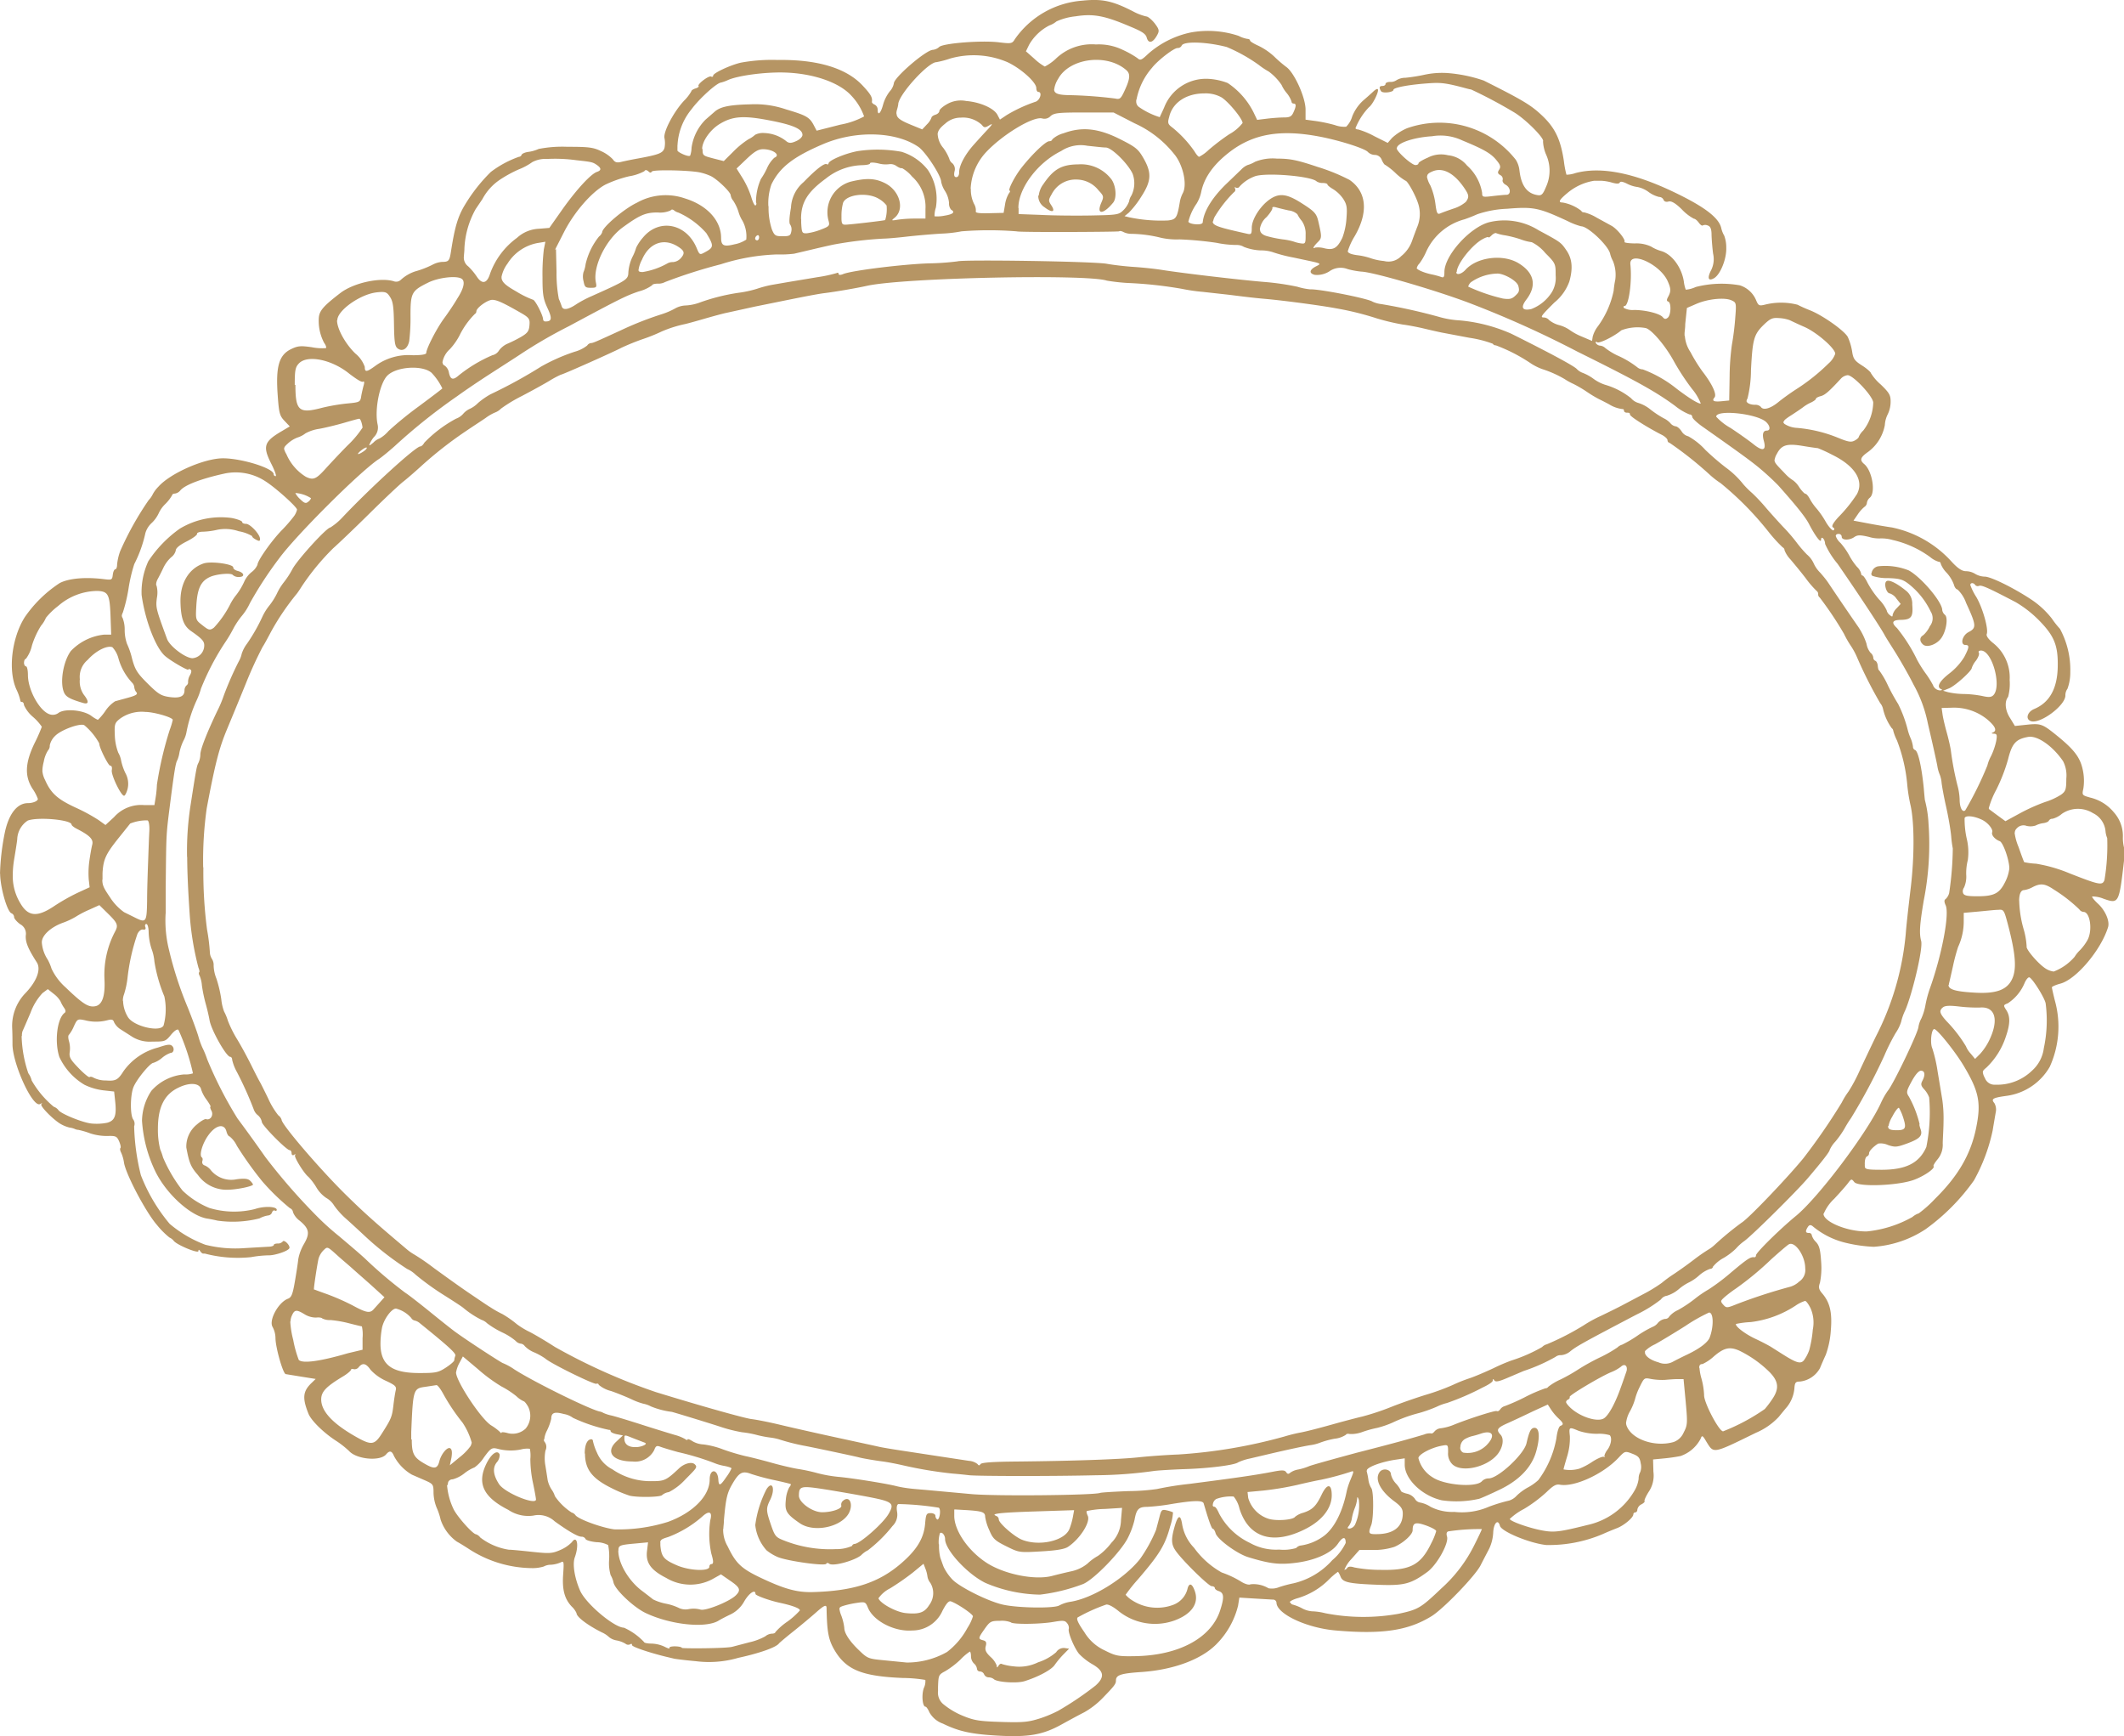 <svg xmlns="http://www.w3.org/2000/svg" viewBox="0 0 316.35 258.55"><defs><style>.cls-1{fill:#b69564;}</style></defs><g id="圖層_2" data-name="圖層 2"><g id="圖層_1-2" data-name="圖層 1"><path id="Path_55353" data-name="Path 55353" class="cls-1" d="M0,130.13a35.33,35.33,0,0,1,.74-6.25c.6-2.73,1.84-4.28,3.42-4.28.76,0,1.48-.31,1.48-.63a6.69,6.69,0,0,0-.8-1.52c-1.19-1.87-1.11-3.83.3-6.76a24.52,24.52,0,0,0,1.09-2.46,7.49,7.49,0,0,0-1.33-1.48A4.94,4.94,0,0,1,3.57,105c0-.25-.13-.46-.29-.46s-.27-.1-.25-.22a7.46,7.46,0,0,0-.59-1.66C1.17,99.84,1.74,95,3.69,91.91a18.77,18.77,0,0,1,5.2-5.08c1.35-.71,3.84-.93,6.63-.58,1.12.14,1.19.1,1.28-.66.05-.45.22-.81.37-.81s.27-.32.27-.7a8.07,8.07,0,0,1,.46-2,45.94,45.94,0,0,1,4.24-7.6,3.47,3.47,0,0,0,.62-.89,4.73,4.73,0,0,1,.83-1.11c1.76-2,6.84-4.23,9.62-4.23s7.55,1.48,7.55,2.37a.3.3,0,0,0,.29.29c.16,0-.11-.78-.59-1.74-1.39-2.72-1.17-3.4,1.57-5l1.13-.67-.79-.83c-.7-.73-.82-1.14-1-3.69-.33-4.4.17-6.12,2-7,1-.48,1.42-.51,3.09-.27a7.72,7.72,0,0,0,2.09.13c.08-.08,0-.42-.26-.76a7,7,0,0,1-.81-3.71c.07-1.09.67-1.78,3.22-3.74,2-1.53,6-2.38,8-1.73a1,1,0,0,0,1-.23,5.88,5.88,0,0,1,2.16-1.26,13.79,13.79,0,0,0,2.58-1A3.66,3.66,0,0,1,65.82,39c1,0,1.13-.14,1.34-1.5.56-3.59,1-5.21,2.09-7a24.63,24.63,0,0,1,3.85-4.89,15.31,15.31,0,0,1,4.19-2.26.44.44,0,0,0,.4-.3c.06-.17.53-.37,1-.43a5.54,5.54,0,0,0,1.54-.44,18.42,18.42,0,0,1,4.26-.32c3.16,0,3.85.08,5,.63a5.62,5.62,0,0,1,1.78,1.23c.32.46.6.55,1.25.39.45-.11,1.56-.34,2.45-.5,3.22-.59,3.76-.81,4-1.58a3.72,3.72,0,0,0,0-1.45c-.22-.89,1.32-3.86,2.9-5.57a6.29,6.29,0,0,0,1.1-1.42c0-.13.28-.32.62-.42s.54-.27.46-.35c-.26-.26,1.54-1.62,1.87-1.42.17.1.3,0,.3-.14,0-.38,2.58-1.58,4.13-1.93a25.61,25.61,0,0,1,5.46-.4c5.93-.09,10.23,1.2,12.67,3.81,1.23,1.32,1.49,1.78,1.38,2.44,0,.13.17.3.41.4a.83.83,0,0,1,.45.73c0,1,.45.59.8-.7a5.75,5.75,0,0,1,1-2,2.47,2.47,0,0,0,.61-1.19c0-.87,4.81-5,5.82-5a1.67,1.67,0,0,0,.94-.43c.62-.56,6.33-1,8.87-.69,1.81.22,2,.2,2.37-.43A13.44,13.44,0,0,1,161.18.1c2.94-.3,4.46,0,7.55,1.58a8,8,0,0,0,2,.77c.25,0,.8.47,1.23,1,.67.88.74,1.12.43,1.7-.66,1.26-1.35,1.43-1.61.4C170.6,5,170,4.65,168.44,4c-3.84-1.64-5.52-2-8.24-1.57a9.12,9.12,0,0,0-2.85.76,3.46,3.46,0,0,1-1.06.6,7.32,7.32,0,0,0-3,2.85l-.49,1,1.28,1.13a7.81,7.81,0,0,0,1.53,1.14,7.07,7.07,0,0,0,1.62-1.14,7.71,7.71,0,0,1,6-2.15,8.16,8.16,0,0,1,4,.81,13.57,13.57,0,0,1,2.17,1.22c.44.39.61.32,1.63-.65a13.88,13.88,0,0,1,6.35-3.17,14.42,14.42,0,0,1,7.1.51,4.37,4.37,0,0,0,1.3.45c.22,0,.4.1.4.24s.57.48,1.26.79a9.53,9.53,0,0,1,2.34,1.6,19.09,19.09,0,0,0,1.81,1.56c1.18.83,2.86,4.53,2.86,6.33v1.51l1.55.21a22.59,22.59,0,0,1,2.83.6,4,4,0,0,0,1.67.24,3.6,3.6,0,0,0,.9-1.53A6.35,6.35,0,0,1,203,15c.57-.49,1.27-1.11,1.55-1.38s.57-.43.65-.34c.26.25-.73,2.28-1.31,2.69a9.73,9.73,0,0,0-2,3.11c0,.11.18.2.4.2a12,12,0,0,1,2.4,1l2,1,.63-.73a7.83,7.83,0,0,1,2.24-1.45,14.48,14.48,0,0,1,16.21,4.7,3.76,3.76,0,0,1,.54,1.6c.27,2.27,1.13,3.42,2.71,3.66.58.09.78-.11,1.24-1.22a5.81,5.81,0,0,0,0-4.86,5.59,5.59,0,0,1-.44-1.93c.26-.42-2.54-3.24-4.24-4.28a71.3,71.3,0,0,0-6.46-3.44,4.93,4.93,0,0,1-.52-.11c-3-.81-3.84-.94-5.48-.84-3.05.19-5.58.64-5.58,1s-1.61.56-1.84.2c-.34-.53-.27-.78.21-.78.25,0,.45-.13.45-.3s.3-.3.67-.3a1.58,1.58,0,0,0,1-.28,2.61,2.61,0,0,1,1.31-.34,25.22,25.22,0,0,0,2.87-.46,12.56,12.56,0,0,1,3.24-.25A21.48,21.48,0,0,1,221,12c5.82,2.92,7.05,3.66,8.7,5.23,1.92,1.82,2.75,3.56,3.23,6.79a14,14,0,0,0,.38,2,4.42,4.42,0,0,0,1.35-.25c3.79-1,8.7-.05,14.89,2.95,4.37,2.11,6.45,3.71,6.81,5.23a4,4,0,0,0,.45,1.15,5,5,0,0,1,.3,1.8c.06,1.67-.89,4-1.82,4.53s-1-.12-.42-1.22a3.68,3.68,0,0,0,.28-2.44c-.11-.83-.21-2.08-.23-2.77,0-.94-.18-1.3-.59-1.43a.9.9,0,0,0-.72,0c-.1.1-.36-.09-.59-.41s-.55-.59-.73-.59a6.91,6.91,0,0,1-1.77-1.36c-1-1-1.63-1.31-2-1.2s-.66,0-.75-.26a.73.73,0,0,0-.66-.42,4.36,4.36,0,0,1-1.57-.74,4.18,4.18,0,0,0-1.65-.74,4.75,4.75,0,0,1-1.55-.49c-.62-.31-1-.38-1.09-.18s-.45.22-1.2,0a7.2,7.2,0,0,0-1.53-.26l-1.09,0a8.15,8.15,0,0,0-4,1.84c-1.2,1-1.42,1.4-.69,1.4a6.29,6.29,0,0,1,2.8,1.25c0,.12.2.22.43.22a6.8,6.8,0,0,1,1.84.78L240,33.61c.83.44,2.16,2.08,1.95,2.41-.07.12.63.22,1.56.23a5.12,5.12,0,0,1,2.41.47,5.91,5.91,0,0,0,1.45.65c1.6.43,3.08,2.39,3.42,4.53a5.21,5.21,0,0,0,.29,1.24,4.29,4.29,0,0,0,1.48-.4,15.49,15.49,0,0,1,6.57-.25,3.9,3.9,0,0,1,2.43,2.23c.33.79.45.85,1.27.66a9.91,9.91,0,0,1,4.9,0,19.48,19.48,0,0,0,1.83.82c1.93.76,5.19,3.08,5.66,4a8.53,8.53,0,0,1,.64,2.16c.16,1.07.37,1.37,1.49,2.08.72.45,1.3,1,1.3,1.12a7.32,7.32,0,0,0,1.48,1.71c1.27,1.23,1.47,1.58,1.46,2.56a4.34,4.34,0,0,1-.43,1.87,4.06,4.06,0,0,0-.43,1.6,6.41,6.41,0,0,1-2.5,4c-1.16.82-1.28,1.21-.57,1.81,1.19,1,1.74,4.24.84,5a1.26,1.26,0,0,0-.44.76.82.82,0,0,1-.38.62,5.23,5.23,0,0,0-1,1.14l-.62.9,2,.38c1.08.21,2.77.5,3.74.64a16.48,16.48,0,0,1,8.79,5c1,1.1,1.63,1.51,2.22,1.51a2.72,2.72,0,0,1,1.39.41,2.94,2.94,0,0,0,1.41.4c1,0,4.92,2,7.35,3.7a13.24,13.24,0,0,1,2.64,2.54,12.71,12.71,0,0,0,1.21,1.53,12.8,12.8,0,0,1,1.54,6.44,7,7,0,0,1-.42,2.49,1.64,1.64,0,0,0-.31,1c0,1.51-3.82,4.33-5.17,3.81-.81-.31-.5-1.37.53-1.8,2.26-.95,3.43-3,3.5-6.25s-.52-4.68-2.94-7.1a16.69,16.69,0,0,0-3.31-2.55c-4.09-2.14-5.08-2.58-5.46-2.44a.5.5,0,0,1-.58-.12c-.23-.37-.73-.37-.73,0a8.91,8.91,0,0,0,.9,1.8c.94,1.6,1.83,4.75,1.55,5.49-.11.27.23.76.88,1.3a6.53,6.53,0,0,1,2.53,5.56,7.57,7.57,0,0,1-.23,2.51c-.56.69-.45,2,.28,3.13l.73,1.2,1.81-.19c2-.21,2.31-.1,4.27,1.48,2.93,2.36,3.77,3.53,4.12,5.73a7.64,7.64,0,0,1,0,2.29c-.22,1-.2,1,1,1.35a6.49,6.49,0,0,1,3.53,2.19,5.28,5.28,0,0,1,1.35,3.8,6.3,6.3,0,0,0,.21,1.61h0a4,4,0,0,1,0,1.47c-.77,6.75-.8,6.79-3.08,6a4.43,4.43,0,0,0-1.69-.34c-.09.09.32.59.9,1.12,1.06,1,1.74,2.57,1.45,3.47-1.06,3.41-4.75,7.77-7.1,8.39-.7.19-1.26.44-1.26.55s.2,1,.45,2a14.45,14.45,0,0,1-.77,9.84,8.78,8.78,0,0,1-6.49,4.33c-2,.28-2.28.45-1.76,1.07a1.93,1.93,0,0,1,.2,1.41c-.09.53-.3,1.73-.45,2.66a26.5,26.5,0,0,1-2.79,7.45,31,31,0,0,1-7.2,7.26,16,16,0,0,1-7.71,2.62,21.21,21.21,0,0,1-4-.55,12,12,0,0,1-5.14-2.54c-.29-.21-.49-.17-.69.14-.4.63-.36.89.15.89a.39.39,0,0,1,.44.35,2.31,2.31,0,0,0,.63,1c.49.53.65,1.15.76,2.92a11.27,11.27,0,0,1-.17,3.12c-.25.72-.2,1,.38,1.67,1.12,1.34,1.46,2.84,1.23,5.5a13.2,13.2,0,0,1-.74,3.57c-.3.65-.69,1.55-.87,2a3.9,3.9,0,0,1-3,2c-.63,0-.75.15-.81,1a5.14,5.14,0,0,1-1.1,2.77c-.16.18-.72.86-1.24,1.5a10,10,0,0,1-3.4,2.36c-6.48,3.17-6.25,3.12-7.36,1.34-.58-1-.67-1-.86-.47a5.33,5.33,0,0,1-3,2.59,25.51,25.51,0,0,1-2.53.36l-1.56.15.05,1.83a4.31,4.31,0,0,1-.71,3c-.42.67-.69,1.28-.61,1.37s-.12.3-.46.48a1.11,1.11,0,0,0-.61.76c0,.24-.13.44-.3.44a.3.3,0,0,0-.3.3h0c0,.48-1.39,1.65-2.44,2.05-.52.2-1.5.6-2.16.9a20.45,20.45,0,0,1-8.38,1.61c-2.45-.26-6.67-2-6.89-2.86-.28-1.07-.93-.42-1,1a6.37,6.37,0,0,1-.59,2.39c-.31.6-.9,1.72-1.3,2.51-.81,1.58-5.51,6.45-7.28,7.55-3.47,2.15-7.35,2.74-14.26,2.14-4.37-.37-8.85-2.48-8.85-4.16a.5.5,0,0,0-.52-.44l-2.76-.16-2.25-.14-.19,1.2a12.3,12.3,0,0,1-3.27,5.78c-2.25,2.25-6.36,3.77-11.08,4.1-3.13.21-3.84.45-3.84,1.27,0,.51-.22.8-2.11,2.74a12.26,12.26,0,0,1-2.63,2c-.72.36-2.23,1.18-3.37,1.81-2.76,1.53-4.9,1.91-9.43,1.66-4-.22-5.85-.63-8.23-1.79a3.72,3.72,0,0,1-2-1.66c-.2-.47-.46-.86-.59-.86-.46,0-.62-1.77-.25-2.79a2.26,2.26,0,0,0,.22-1.2,21.32,21.32,0,0,0-3.38-.29c-6-.25-8.37-1.19-10.1-4.07-.94-1.57-1.17-2.75-1.23-6.33,0-.59-.36-.44-1.63.7-.65.57-2.11,1.8-3.24,2.7s-2.14,1.75-2.22,1.86c-.44.59-2.91,1.46-6.05,2.14a15.6,15.6,0,0,1-6.34.5c-1.54-.14-3-.32-3.25-.38L99,246.67c-2.55-.64-4.87-1.44-4.87-1.69s-.13-.2-.3-.1a.63.63,0,0,1-.67-.1,4.07,4.07,0,0,0-1.31-.49,2.4,2.4,0,0,1-1.12-.48,3.88,3.88,0,0,0-1.11-.73c-2-1-3.75-2.27-3.75-2.85a3.1,3.1,0,0,0-.73-1c-1.07-1.15-1.43-2.52-1.26-4.82.13-1.85.1-2-.37-1.74a4.39,4.39,0,0,1-1.46.35,2.19,2.19,0,0,0-1.06.26,5.63,5.63,0,0,1-1.82.24,17.49,17.49,0,0,1-9.38-2.88c-.65-.42-1.43-.9-1.74-1.06a6.63,6.63,0,0,1-2.42-3.27,9.51,9.51,0,0,0-.6-1.8,6.29,6.29,0,0,1-.46-2.22c0-1.21-.06-1.3-1.23-1.82l-2-.87a7,7,0,0,1-2.67-2.79c-.31-.77-.65-.84-1.16-.23-.89,1.07-4.4.75-5.52-.5a13.85,13.85,0,0,0-2-1.56c-1.84-1.2-3.66-3-4.05-4-.94-2.34-.83-3.34.47-4.58l.61-.59-2.2-.35-2.27-.37c-.42-.12-1.5-3.94-1.52-5.33a3.54,3.54,0,0,0-.43-1.69c-.6-1,.86-3.66,2.27-4.2.54-.2.72-.65,1.05-2.57.22-1.27.45-2.76.5-3.3a7,7,0,0,1,.86-2.3c.91-1.57.78-2.27-.64-3.45a2.88,2.88,0,0,1-1-1.27.72.72,0,0,0-.46-.6,33.47,33.47,0,0,1-4.12-4,53,53,0,0,1-3.78-5.29,4,4,0,0,0-1.09-1.4c-.15,0-.36-.33-.46-.73-.31-1.23-1.56-1-2.67.52-.9,1.22-1.43,3-1,3.34.13.08.16.33.07.57a.51.51,0,0,0,.38.63,2.35,2.35,0,0,1,.93.75,3.94,3.94,0,0,0,3.82,1.3c1.18-.15,1.7-.08,2,.23a1.91,1.91,0,0,1,.43.55c0,.26-2.29.75-3.68.78a5.25,5.25,0,0,1-4.53-2.19c-1.05-1.19-1.3-1.78-1.73-4.1a4.22,4.22,0,0,1,1.57-3.42c.57-.5,1.2-.87,1.38-.8.64.21,1.15-.6.79-1.25-.17-.33-.24-.6-.14-.6s-.16-.44-.55-1a5.29,5.29,0,0,1-.83-1.53c-.18-1-1.66-1.15-3.37-.32-2.13,1-3.08,2.93-3.08,6.11a11.91,11.91,0,0,0,.34,3.09,9,9,0,0,1,.42,1.2,21.9,21.9,0,0,0,2.91,4.94,12.62,12.62,0,0,0,4,2.59,12.79,12.79,0,0,0,6.78.16c1.35-.47,3.25-.4,3.25.11,0,.15-.12.2-.27.12s-.34,0-.43.27a.68.68,0,0,1-.57.45,4,4,0,0,0-1.3.44,16.21,16.21,0,0,1-6.28.33c-.4-.1-1.09-.24-1.51-.3-2.47-.4-6.05-3.63-7.71-7a20.39,20.39,0,0,1-2-7.58,8.3,8.3,0,0,1,1.4-4.45A7.28,7.28,0,0,1,27.44,160a3.37,3.37,0,0,0,1.3-.16,32.57,32.57,0,0,0-2.16-6.47c-.17-.17-.59.11-1.12.74-.82,1-.93,1-2.77,1a5,5,0,0,1-2.91-.66L18,153.31a2.66,2.66,0,0,1-1-1.06c-.14-.43-.34-.49-1-.32a6.6,6.6,0,0,1-3.36,0c-1.07-.22-1.13-.19-1.63.89a5.37,5.37,0,0,1-.75,1.29c-.13.1-.11.5,0,.89a3.92,3.92,0,0,1,.13,1.63c-.12.79.07,1.14,1.32,2.43.8.83,1.54,1.43,1.63,1.34s.35-.06.56.07a3.92,3.92,0,0,0,1.87.43c1.45.11,1.8-.07,2.61-1.36A9.09,9.09,0,0,1,23.52,156c1.49-.5,1.85-.53,2.16-.2s.22,1-.29,1a4.1,4.1,0,0,0-1.26.74,3.87,3.87,0,0,1-1.29.74c-.46,0-2.4,2.34-2.93,3.54s-.55,4.31-.05,4.91a1.13,1.13,0,0,1,.12,1,33.06,33.06,0,0,0,1,7.27,25.67,25.67,0,0,0,4.29,7.25,17.75,17.75,0,0,0,5.33,3.12,18.38,18.38,0,0,0,5.91.49l3.46-.2c.45,0,.81-.13.81-.26s.26-.22.58-.22a.94.94,0,0,0,.76-.31c.18-.29,1,.46,1,.93s-2.23,1.17-3.09,1.14a16.4,16.4,0,0,0-2.63.27,19.27,19.27,0,0,1-6.89-.53h-.26c-.1,0-.3-.15-.44-.37s-.25-.28-.26,0c0,.41-3.17-.9-3.67-1.52a1.64,1.64,0,0,0-.64-.5,12.31,12.31,0,0,1-1.87-1.88c-1.64-1.88-4.61-7.5-4.9-9.26a5.67,5.67,0,0,0-.43-1.51c-.15-.28-.2-.59-.1-.68s0-.54-.2-1c-.33-.75-.5-.83-1.73-.79a8.11,8.11,0,0,1-2.54-.38,12.14,12.14,0,0,0-1.78-.53,1.47,1.47,0,0,1-.58-.15,2.71,2.71,0,0,0-.73-.19,5.06,5.06,0,0,1-1.48-.62c-1.16-.75-3-2.64-2.74-2.87s0-.13-.23,0c-1.11.42-4-5.89-4.07-8.84,0-.48,0-1.64-.05-2.56a7.05,7.05,0,0,1,1.85-5c1.79-1.82,2.5-3.66,1.82-4.72-1.32-2.06-1.7-3-1.64-4A1.59,1.59,0,0,0,3,137.63c-.49-.36-.9-.84-.9-1.06A.64.64,0,0,0,1.7,136c-.64-.25-1.67-3.87-1.68-5.9Zm1.9.24a7.75,7.75,0,0,0,1.16,4.19c1.15,1.95,2.51,2.05,5,.38a29.85,29.85,0,0,1,3.53-2l1.76-.81L13.22,131a13.12,13.12,0,0,1,.09-2.8c.13-.92.32-2,.43-2.42.2-.78-.36-1.36-2.27-2.34-.45-.22-.81-.52-.81-.64,0-.72-5-1.18-6.53-.6a3.47,3.47,0,0,0-1.56,2.7c0,.24-.22,1.61-.45,3a15.12,15.12,0,0,0-.22,2.42Zm1.32,23.89a18.53,18.53,0,0,0,1,5.57,3,3,0,0,1,.5,1.08A14.39,14.39,0,0,0,8,164.81a1.54,1.54,0,0,1,.7.5c.33.53,3.54,1.85,4.9,2a8,8,0,0,0,2.35-.11c1.17-.31,1.45-1.08,1.19-3.33L17,162.55l-1.62-.18a8.87,8.87,0,0,1-2.8-.83,9.43,9.43,0,0,1-3.74-4.14c-.75-2.26-.33-5.77.79-6.57.19-.14.16-.4-.08-.74a5.49,5.49,0,0,1-.55-1A3.94,3.94,0,0,0,8,148l-.88-.7-.79.59a8.6,8.6,0,0,0-1.78,2.92c-.55,1.28-1.08,2.51-1.19,2.74a1.94,1.94,0,0,0-.09.76Zm.35-55.62c0,.33.14.59.3.59s.29.58.29,1.29c0,2.18,1.67,5.25,3.15,5.82a1.43,1.43,0,0,0,1.45-.21c1-.64,3.63-.39,4.82.46a5.19,5.19,0,0,0,1,.61,8.26,8.26,0,0,0,1.11-1.32,5,5,0,0,1,1.46-1.45l1.86-.51c1.35-.37,1.6-.56,1.23-.92a1.6,1.6,0,0,1-.24-.66,1.11,1.11,0,0,0-.34-.69,8.79,8.79,0,0,1-2-3.54,3.93,3.93,0,0,0-.92-1.73c-.81-.31-2.5.56-3.67,1.88a3.3,3.3,0,0,0-1.18,2.89,3.47,3.47,0,0,0,.59,2.3c.79,1,.76,1.48-.08,1.24-1.94-.57-2.56-.9-2.85-1.54-.67-1.47-.14-4.65,1-6.2a8,8,0,0,1,4.93-2.44h1.08l-.1-2.83c-.12-3.17-.35-3.61-1.95-3.68a9,9,0,0,0-5.86,2.25A10.34,10.34,0,0,0,6.84,92a4.48,4.48,0,0,1-.73,1.18,12.63,12.63,0,0,0-1.35,2.94,5.23,5.23,0,0,1-.91,2c-.15,0-.27.26-.27.59Zm2.66,41.73a5.37,5.37,0,0,0,.88,2.54,7.07,7.07,0,0,1,.56,1.33,8.63,8.63,0,0,0,2.1,2.8c2.61,2.51,3.43,3,4.44,2.8s1.48-1.5,1.35-4a13.76,13.76,0,0,1,1.61-7.17c.46-.88.32-1.24-1.05-2.58l-1.32-1.3-1.55.7a14.63,14.63,0,0,0-2,1.05,11.16,11.16,0,0,1-1.92.89c-1.8.66-3.1,1.88-3.1,2.89Zm.08-25.6a3.54,3.54,0,0,0,.4,1.38c.88,2,1.87,2.87,4.54,4.11a26.26,26.26,0,0,1,3.46,1.88l1,.72,1.27-1.17a5.39,5.39,0,0,1,4.47-1.8H23l.18-1.11a15.6,15.6,0,0,0,.19-1.92,53.24,53.24,0,0,1,1.91-8.17,10.18,10.18,0,0,0,.45-1.49c0-.37-2.82-1.18-4.08-1.18a5.52,5.52,0,0,0-3.77,1c-.79.63-.85.81-.78,2.45a8,8,0,0,0,.51,2.61,3.63,3.63,0,0,1,.44,1.23,8.16,8.16,0,0,0,.62,1.8A3.3,3.3,0,0,1,19,117.5c-.14.52-.37,1-.52,1-.46,0-1.95-3.09-1.83-3.81.07-.39,0-.67-.25-.67s-1.62-2.64-1.62-3.32A9.46,9.46,0,0,0,12.56,108c-.6-.36-3.46.68-4.34,1.58A2.75,2.75,0,0,0,7.41,111a1,1,0,0,1-.26.75,4.58,4.58,0,0,0-.63,1.67,6.29,6.29,0,0,0-.2,1.15v.19ZM15.24,131c0,.9.27,1.33,1.14,2.62a7.93,7.93,0,0,0,2.1,2.22l1.66.82c1.62.81,1.72.66,1.77-2.49,0-1.58.09-4.2.15-5.82s.13-3.65.18-4.5-.06-1.6-.26-1.68a6.54,6.54,0,0,0-2.59.47l-1.6,2c-2,2.49-2.41,3.27-2.52,5.41,0,.21,0,.4,0,.57V131Zm2.94-39.17a.22.22,0,0,0,.07.17,4.71,4.71,0,0,1,.32,1.86,6.28,6.28,0,0,0,.34,2,11.64,11.64,0,0,1,.76,2.22c.45,1.67.76,2.16,2.33,3.72s2,1.82,3.25,2c1.55.21,2.23-.09,2.23-1a1,1,0,0,1,.3-.73.55.55,0,0,0,.23-.53,2,2,0,0,1,.29-1c.23-.42.26-.71.06-.83s-.29-.11-.29,0c0,.24-2.59-1.25-3.46-2-1.39-1.17-3-5.29-3.52-9.13a11,11,0,0,1,1-5,18.11,18.11,0,0,1,4.7-4.86,11.9,11.9,0,0,1,7.73-1.58c.86.17,1.55.44,1.55.6s.26.27.57.27c.63,0,2.09,1.57,2.09,2.25,0,.34-.13.36-.59.11s-.59-.41-.59-.54a5.87,5.87,0,0,0-2-.72,6.11,6.11,0,0,0-3.17-.22,11.12,11.12,0,0,1-2.14.29c-.53,0-.93.15-.89.32s-.66.68-1.55,1.13c-1.05.53-1.62,1-1.62,1.34A1.82,1.82,0,0,1,25.48,83a5.11,5.11,0,0,0-1.13,1.52c-.25.54-.64,1.31-.86,1.71s-.3.87-.17,1a4,4,0,0,1,.05,1.79c-.19,1.46-.15,1.61,1.51,6.13.4,1.1,2.75,2.87,3.8,2.87a1.91,1.91,0,0,0,1.74-1.92c0-.62-.34-1-2-2.15-1.08-.77-1.48-1.88-1.54-4.29-.06-2.83,1.24-5,3.44-5.75,1.12-.38,4.52.1,4.42.61,0,.17.25.4.65.5,1,.25,1.14.9.21.9a1.26,1.26,0,0,1-.92-.29c-.22-.35-2.45-.16-3.43.3-1.32.61-1.84,1.69-2,4.12-.13,2.24-.12,2.26.82,3s1.15.91,1.8.41a15.19,15.19,0,0,0,2.34-3.32,8,8,0,0,1,1-1.57,10,10,0,0,0,1.19-2,3.84,3.84,0,0,1,1.08-1.38,2.72,2.72,0,0,0,.87-1.09c0-.59,2.06-3.53,3.6-5.12a22.28,22.28,0,0,0,1.86-2.14,2.77,2.77,0,0,0,.43-.94c0-.4-3.16-3.24-4.68-4.21a8.07,8.07,0,0,0-6.16-1.16c-3.48.77-5.87,1.69-6.55,2.51a1.26,1.26,0,0,1-.79.46c-.22,0-.41.1-.41.22a6,6,0,0,1-1,1.31,4.49,4.49,0,0,0-1,1.38,4.87,4.87,0,0,1-1,1.42,3.34,3.34,0,0,0-1,1.57A18.79,18.79,0,0,1,20,84a23.66,23.66,0,0,0-.85,3.61,23.66,23.66,0,0,1-.86,3.63,1.08,1.08,0,0,0-.15.53ZM18.33,149a4.88,4.88,0,0,0,.73,2.47c.87,1.4,4.87,2.31,5.31,1.22a9.2,9.2,0,0,0,.11-4.3A22.6,22.6,0,0,1,23,143.21a7.12,7.12,0,0,0-.43-1.92,9.05,9.05,0,0,1-.43-2.43c0-.71-.16-1.26-.34-1.26s-.25.2-.15.46,0,.43-.32.37-.65.22-.86.65A30.09,30.09,0,0,0,19,145.57a12.75,12.75,0,0,1-.53,2.51,2.68,2.68,0,0,0-.17,1Zm6.34-13a18.1,18.1,0,0,0,.51,5.49,54.79,54.79,0,0,0,2.8,8.58c.65,1.63,1.36,3.55,1.57,4.28a11.7,11.7,0,0,0,.58,1.63,13.71,13.71,0,0,1,.73,1.77,59.62,59.62,0,0,0,4.52,8.82c1,1.34,2.17,2.93,4.15,5.75a90.08,90.08,0,0,0,7.87,9,39.35,39.35,0,0,0,3.1,2.77c1,.85,2.78,2.34,3.83,3.3a64.5,64.5,0,0,0,6,5.1c.44.27,2.15,1.6,3.79,2.93s3.36,2.7,3.8,3c1.79,1.3,6.84,4.58,7,4.58a9,9,0,0,1,1.69.93c3,1.93,11.66,6.17,12.82,6.29a1.89,1.89,0,0,1,.44.19,5.6,5.6,0,0,0,1.18.38c.49.11,2.55.73,4.57,1.38s4.22,1.32,4.87,1.51a6.52,6.52,0,0,1,1.55.62c.2.16.37.18.37.06s.33,0,.73.26a3.51,3.51,0,0,0,1.61.48,12.35,12.35,0,0,1,2.93.74,32.12,32.12,0,0,0,3.34,1c.7.14,2.48.59,3.94,1s3.25.82,4,.93a26.87,26.87,0,0,1,2.8.61,20.33,20.33,0,0,0,3.1.55c2,.17,7.14,1,8.56,1.36s2.84.45,4.28.57l7,.64c3.47.32,18.12.18,19.16-.18.2-.07,2.13-.19,4.28-.27a31,31,0,0,0,4.19-.31,47.16,47.16,0,0,1,4.8-.76c6.91-.89,9.79-1.3,12.43-1.81,1.4-.27,1.78-.26,2,.06s.35.31.64.06a2.92,2.92,0,0,1,1.13-.45,8.19,8.19,0,0,0,1.62-.49c.49-.2,3.68-1.08,7.08-2,5.74-1.47,7.64-2,10.09-2.73a2.13,2.13,0,0,1,1.06-.16c.07.07.3-.07.5-.32a1.4,1.4,0,0,1,.95-.45,7.78,7.78,0,0,0,2-.56c2.35-.94,6-2.09,6.27-2s.38-.06.58-.3a1.16,1.16,0,0,1,.63-.43,29.9,29.9,0,0,0,3-1.33,22.58,22.58,0,0,1,3.07-1.33.5.5,0,0,0,.42-.22,8.62,8.62,0,0,1,1.87-1.11,26.62,26.62,0,0,0,2.65-1.51,31.28,31.28,0,0,1,3.1-1.72,19.65,19.65,0,0,0,2.68-1.52,1.67,1.67,0,0,1,.69-.41,17.73,17.73,0,0,0,2.27-1.33,15.87,15.87,0,0,1,2.29-1.33,1.82,1.82,0,0,0,.78-.59,1.79,1.79,0,0,1,1.05-.59.7.7,0,0,0,.65-.37,3.76,3.76,0,0,1,1.29-.95,18.57,18.57,0,0,0,2.47-1.64,16.9,16.9,0,0,1,2.12-1.45,31.24,31.24,0,0,0,3.38-2.56c2.39-2,2.84-2.3,3.43-2.21.12,0,.22-.12.22-.3,0-.39,3.58-3.91,5.94-5.85,3.38-2.78,10.68-12.47,12.67-16.84a11,11,0,0,1,1-1.77c.82-.94,4.59-8.8,4.59-9.58a4.09,4.09,0,0,1,.43-1.23,8.32,8.32,0,0,0,.61-2,16.91,16.91,0,0,1,.62-2.35c1.8-5,3-11.22,2.38-12.51-.22-.5-.23-.77,0-.91a1.93,1.93,0,0,0,.53-.9,47.69,47.69,0,0,0,.54-6.64,16.37,16.37,0,0,1-.24-1.83c-.09-1-.44-3-.76-4.41s-.62-3.07-.67-3.57a4.12,4.12,0,0,0-.28-1.2,5.62,5.62,0,0,1-.35-1.26c-.09-.52-.42-2-.73-3.38s-.64-2.75-.72-3.14a19.72,19.72,0,0,0-2.09-5.6c-.77-1.54-2-3.66-2.66-4.72s-1.44-2.26-1.66-2.68c-.6-1.13-4.23-6.61-7-10.6A12.38,12.38,0,0,1,271.83,81c0-.69-.59-1.29-.6-.63s-1-.8-1.76-2.27c-.5-1-1.73-2.57-4.56-5.75-.37-.4-1.39-1.38-2.28-2.15-1.42-1.24-2.79-2.25-9.18-6.75-.76-.55-1.4-1.16-1.4-1.36a.38.38,0,0,0-.41-.37,8.29,8.29,0,0,1-2.14-1.27c-2.92-2.15-5.83-3.76-14.57-8.09a152,152,0,0,0-15.78-7.12c-5-1.93-14.63-4.74-16.38-4.79a12.23,12.23,0,0,1-2.06-.38,2.9,2.9,0,0,0-2.73.35,3.44,3.44,0,0,1-2.16.51c-.89-.22-.8-.76.18-1.26s.9-.4-3.26-1.3a22.67,22.67,0,0,1-3.24-.84,5.8,5.8,0,0,0-1.76-.24,7.79,7.79,0,0,1-2.47-.52,2,2,0,0,0-1.08-.29,15,15,0,0,1-3-.32,50.64,50.64,0,0,0-5.5-.51,10.88,10.88,0,0,1-2.73-.23,19.39,19.39,0,0,0-4.55-.6,2.67,2.67,0,0,1-1.07-.26c-.27-.15-.57-.2-.66-.11s-14.94.17-15.28,0a52.07,52.07,0,0,0-8.19,0,19.38,19.38,0,0,1-3,.34c-1.52.09-3.9.3-5.28.46s-2.84.28-3.25.28a57.77,57.77,0,0,0-7.52.89c-.81.17-2.33.52-3.37.77l-2.51.59a16.82,16.82,0,0,1-2.56.11,30.6,30.6,0,0,0-8.38,1.47A75,75,0,0,0,99.06,42a2.12,2.12,0,0,1-1.11.24c-.45,0-.82.11-.82.24a5.88,5.88,0,0,1-2,.92c-1.91.65-2.87,1.13-10.39,5.17a71.7,71.7,0,0,0-7.44,4.33c-1.08.71-3.1,2-4.49,2.9s-3.48,2.3-4.66,3.16a86.73,86.73,0,0,0-9.38,7.49c-1,.89-2.14,1.81-2.48,2-3,2.09-12.11,11.2-14.65,14.62a56.77,56.77,0,0,0-4.42,6.75A8.48,8.48,0,0,1,36,91.74a12.19,12.19,0,0,0-1.18,1.75,20.31,20.31,0,0,1-1.33,2.24,37.9,37.9,0,0,0-3.55,6.8,11.44,11.44,0,0,1-.67,1.8A20.53,20.53,0,0,0,27.78,109a4.21,4.21,0,0,1-.45,1.29,7.54,7.54,0,0,0-.6,1.75,4.59,4.59,0,0,1-.31,1.14c-.25.41-.42,1.4-1,5.85-.7,5.52-.65,4.62-.74,13.11,0,1.62,0,2.91,0,4Zm3.19-8.42a44.39,44.39,0,0,1,.49-7.46c.91-5.86.94-6,1.22-6.55a3.13,3.13,0,0,0,.27-1.2c0-.8,1-3.29,2.5-6.45a17.15,17.15,0,0,0,1-2.37,48.7,48.7,0,0,1,2.23-5.07A3.86,3.86,0,0,0,36,97.36a5.15,5.15,0,0,1,.8-1.52,26.59,26.59,0,0,0,2.28-4,8.08,8.08,0,0,1,1-1.62,9.86,9.86,0,0,0,1.16-1.82,8.51,8.51,0,0,1,1-1.64,13.22,13.22,0,0,0,1.34-2.06c.85-1.51,5.09-6.14,5.61-6.14A9,9,0,0,0,51,77.05c4.21-4.46,10.92-10.57,11.6-10.57.17,0,.44-.25.6-.56a19.13,19.13,0,0,1,4.72-3.57A2.59,2.59,0,0,0,69,61.61a2.84,2.84,0,0,1,1-.74A4.15,4.15,0,0,0,71.21,60a11.23,11.23,0,0,1,1.86-1.29,72.15,72.15,0,0,0,7.52-4.12,27.73,27.73,0,0,1,5-2.21,5.31,5.31,0,0,0,1.86-.92.83.83,0,0,1,.54-.37c.32,0,.55-.1,4.5-1.91a49.33,49.33,0,0,1,6.07-2.39,10.88,10.88,0,0,0,2-.86,3.46,3.46,0,0,1,1.56-.44,7.11,7.11,0,0,0,2-.4A29.54,29.54,0,0,1,110,43.6a16.37,16.37,0,0,0,2.76-.6,16.7,16.7,0,0,1,2.21-.58l2.55-.44,4.2-.7a21.35,21.35,0,0,0,2.88-.61c.17-.1.3-.05.3.12s.25.21.74,0c1.37-.52,8.81-1.44,12.69-1.57a38.31,38.31,0,0,0,4.28-.3c.78-.29,20.45,0,22.28.37,1,.18,2.77.38,4,.46s3.08.27,4.14.44c3,.48,11.3,1.46,15.2,1.79a38.9,38.9,0,0,1,5,.72,9.52,9.52,0,0,0,1.91.39c1.38-.07,8.67,1.37,9.3,1.84a4.37,4.37,0,0,0,1.33.36,84.56,84.56,0,0,1,8.46,1.87,13.87,13.87,0,0,0,3.14.55,24.18,24.18,0,0,1,7.75,2c5.7,2.84,9.17,4.71,9.71,5.22a2.3,2.3,0,0,0,.91.6,6.86,6.86,0,0,1,1.61.89,6.08,6.08,0,0,0,1.72.88,11.12,11.12,0,0,1,3.86,2A2.25,2.25,0,0,0,244,60a5.39,5.39,0,0,1,1.84,1,14.78,14.78,0,0,0,1.94,1.28,3.22,3.22,0,0,1,1,.73,1.28,1.28,0,0,0,.79.48c.22,0,.61.33.88.73a1.59,1.59,0,0,0,1,.75A10,10,0,0,1,254,67,37.94,37.94,0,0,0,257,69.59a13.34,13.34,0,0,1,2.66,2.54,13.6,13.6,0,0,0,1.32,1.31A26.15,26.15,0,0,1,263,75.59c.73.85,1.92,2.17,2.65,2.94a25.6,25.6,0,0,1,1.92,2.23,17.83,17.83,0,0,0,1.55,1.81,3.73,3.73,0,0,1,1,1.3,4.61,4.61,0,0,0,1,1.43c.44.51.86,1,1.25,1.59s2.35,3.5,4.26,6.26a9.94,9.94,0,0,1,1.37,2.72,2.81,2.81,0,0,0,.6,1.34,1.08,1.08,0,0,1,.41.72.52.52,0,0,0,.31.48c.17.06.33.4.36.77s.12.66.21.66a12.64,12.64,0,0,1,1.32,2.28,30.12,30.12,0,0,0,1.51,2.73,19,19,0,0,1,1.44,3.92,8,8,0,0,0,.42,1.19,4.78,4.78,0,0,1,.34,1.23.52.52,0,0,0,.31.5c.47.16,1,2.66,1.3,5.7.08,1,.16,1.77.17,1.77a17,17,0,0,1,.53,3.4,43.15,43.15,0,0,1-.7,11.51c-.61,3.62-.7,4.92-.39,6.06s-1.36,8-2.38,10.34a8.19,8.19,0,0,0-.61,1.72,6.42,6.42,0,0,1-.82,1.66,30.44,30.44,0,0,0-1.69,3.38,87.75,87.75,0,0,1-4.95,9.28,15.41,15.41,0,0,0-.93,1.49,14,14,0,0,1-1.4,2,4.48,4.48,0,0,0-.84,1.23c0,.27-1.13,1.72-3.32,4.29-1.72,2-8.1,8.32-9.37,9.27a7.24,7.24,0,0,0-1.27,1.14,9.62,9.62,0,0,1-1.84,1.4,5.17,5.17,0,0,0-1.61,1.33c0,.16-.19.3-.42.3a5,5,0,0,0-1.65,1,6.76,6.76,0,0,1-1.46,1,7.53,7.53,0,0,0-1.52,1,5,5,0,0,1-1.79,1,1.31,1.31,0,0,0-.89.55,19.64,19.64,0,0,1-3.63,2.25c-8.2,4.3-9,4.76-9.95,5.54a2.43,2.43,0,0,1-1.29.51,1.19,1.19,0,0,0-.84.26,26.5,26.5,0,0,1-4.75,2.1l-2.35,1c-1.3.56-1.82.67-2,.4s-.23-.25-.23,0-.7.67-1.56,1.08a38.32,38.32,0,0,1-5.26,2.28,7.67,7.67,0,0,0-1.54.56,21.24,21.24,0,0,1-2.57.92,21.76,21.76,0,0,0-4,1.44,14.19,14.19,0,0,1-2.3.79,16.35,16.35,0,0,0-2.18.6,4.75,4.75,0,0,1-1.9.31c-.3-.08-.55,0-.55.1a3.74,3.74,0,0,1-1.7.6,13,13,0,0,0-2.14.58,6.32,6.32,0,0,1-1.48.38c-.92.14-3.62.72-6.49,1.4l-2.51.59a7.81,7.81,0,0,0-1.77.58c-.52.4-4.32.89-8,1-2,.07-4,.2-4.57.28a64.62,64.62,0,0,1-8.56.63c-6.68.16-17.42.14-18.89,0-.73-.09-1.86-.2-2.51-.25a61.74,61.74,0,0,1-7.38-1.23c-1-.23-2.3-.48-3-.57-1.18-.15-3-.46-3.54-.61-.72-.19-7.47-1.62-8.26-1.75a31.2,31.2,0,0,1-3.69-.95,8.45,8.45,0,0,0-1.33-.26,16.32,16.32,0,0,1-2.06-.41,14.48,14.48,0,0,0-2.07-.37,21.9,21.9,0,0,1-3.39-.87c-2.37-.76-6.77-2.1-7.09-2.17a12,12,0,0,1-3.1-.81,4.21,4.21,0,0,0-1.16-.41,10.22,10.22,0,0,1-1.77-.67c-.66-.31-2-.86-3-1.21a4.5,4.5,0,0,1-1.85-.93c0-.15-.16-.22-.36-.15-.37.12-6.75-3-7.6-3.76a9.3,9.3,0,0,0-1.63-.91,4.17,4.17,0,0,1-1.41-.93.86.86,0,0,0-.63-.38,1.2,1.2,0,0,1-.74-.41,9.06,9.06,0,0,0-2-1.26,13.2,13.2,0,0,1-2.25-1.36,2.17,2.17,0,0,0-.83-.51A13.85,13.85,0,0,1,69,194.76c-.26-.21-1.1-.77-2.78-1.83a39.86,39.86,0,0,1-4.31-3.1,4.38,4.38,0,0,0-1.27-.86,45.05,45.05,0,0,1-6.4-5c-.65-.61-1.81-1.68-2.59-2.38a11.6,11.6,0,0,1-1.89-2.07,3.19,3.19,0,0,0-1.16-1.12,4.86,4.86,0,0,1-1.48-1.58,8.53,8.53,0,0,0-1.18-1.56c-.67-.52-2.14-2.92-2-3.2s0-.18-.17-.07-.34,0-.34-.25-.13-.46-.29-.46c-.47,0-4.14-3.72-4.14-4.2a1.73,1.73,0,0,0-.59-1,1.83,1.83,0,0,1-.58-.77,52.75,52.75,0,0,0-2.53-5.64,6.9,6.9,0,0,1-.72-1.84c0-.25-.13-.45-.29-.45-.58,0-2.84-4-3.08-5.46-.08-.49-.34-1.62-.59-2.51a22.18,22.18,0,0,1-.55-2.67,4.59,4.59,0,0,0-.33-1.42c-.13-.21-.16-.45-.07-.54s0-.4-.12-.7a43,43,0,0,1-1.3-7.95c-.23-3.44-.36-6.17-.37-8.47Zm2.43,1.53a66.16,66.16,0,0,0,.55,9.34,27.94,27.94,0,0,1,.42,3.4,2,2,0,0,0,.3.94,1.69,1.69,0,0,1,.26,1,5.61,5.61,0,0,0,.41,1.93,18.37,18.37,0,0,1,.73,3.1,7.18,7.18,0,0,0,.42,1.82,7.34,7.34,0,0,1,.56,1.36,17.43,17.43,0,0,0,1.4,2.8c.58.95,1.51,2.67,2.07,3.8s1.14,2.26,1.29,2.51.71,1.37,1.26,2.51a11.52,11.52,0,0,0,1.49,2.47,1.3,1.3,0,0,1,.49.66c0,.71,5.7,7.36,9.55,11.15,2.83,2.78,4.43,4.2,9.1,8.14a7.32,7.32,0,0,0,1.18.82,34.2,34.2,0,0,1,2.89,2c1.38,1,3.77,2.73,5.31,3.77s2.87,1.95,3,2a15.61,15.61,0,0,0,1.86,1.06A15.52,15.52,0,0,1,77,197.21a12,12,0,0,0,1.83,1.11c.73.36,2.45,1.38,3.83,2.27a88.29,88.29,0,0,0,15.06,6.73c7.3,2.24,13,3.82,14.16,4,.73.08,2.66.46,4.28.85s5.47,1.26,8.56,1.93,5.87,1.27,6.2,1.35,1.78.33,3.24.55l5.9.9,4.28.65a2.3,2.3,0,0,1,1.26.48c.16.24.28.24.44,0s1.9-.35,5.24-.38c8.22-.08,15.47-.32,18.3-.63,1.46-.16,4.12-.35,5.91-.42a76.69,76.69,0,0,0,15.78-2.67c.73-.22,1.47-.41,2.21-.56.94-.16,3-.69,5.9-1.51,1-.27,2.57-.69,3.55-.92a37.48,37.48,0,0,0,4.27-1.42c1.38-.55,3.7-1.36,5.17-1.81a33.91,33.91,0,0,0,4-1.46,22.65,22.65,0,0,1,2.5-1c.65-.21,2.27-.89,3.61-1.52a27.93,27.93,0,0,1,2.64-1.13,22.94,22.94,0,0,0,4.56-2,1.47,1.47,0,0,1,.7-.41,39.22,39.22,0,0,0,5.47-2.81,19.48,19.48,0,0,1,2.65-1.45c1.22-.59,2.62-1.28,3.1-1.54l3.1-1.64a22.69,22.69,0,0,0,2.8-1.7,18.25,18.25,0,0,1,1.77-1.3c.65-.43,2-1.38,2.95-2.11.7-.54,1.42-1.05,2.17-1.52a5.56,5.56,0,0,0,1.06-.8,45.19,45.19,0,0,1,3.94-3.24c1-.57,6.91-6.78,9.21-9.6a91.67,91.67,0,0,0,5.71-8.29,11.12,11.12,0,0,1,1-1.63,23.25,23.25,0,0,0,1.59-2.95c.52-1.13,1.65-3.52,2.52-5.31a41.55,41.55,0,0,0,4.42-15.2c.09-1.19.3-3.16.75-6.93.55-4.64.54-9.48,0-12.1a24.54,24.54,0,0,1-.54-3.4,24,24,0,0,0-1.52-6.42,7.37,7.37,0,0,1-.55-1.44.5.5,0,0,0-.22-.37,8,8,0,0,1-1.28-2.78,2.08,2.08,0,0,0-.44-.95,63,63,0,0,1-3.4-6.71,10.58,10.58,0,0,0-1-1.86,14.72,14.72,0,0,1-1-1.76,51.27,51.27,0,0,0-3.61-5.4.56.56,0,0,1-.23-.49.56.56,0,0,0-.23-.49,14.31,14.31,0,0,1-1.61-1.87c-.76-1-1.79-2.23-2.27-2.8a4.33,4.33,0,0,1-.9-1.38.49.49,0,0,0-.28-.44,21.88,21.88,0,0,1-2.1-2.31,46.62,46.62,0,0,0-7.14-7.25,12.76,12.76,0,0,1-1.7-1.33,53.77,53.77,0,0,0-5.94-4.7c-.14,0-.26-.16-.27-.37s-.4-.57-.88-.81c-2.1-1.07-4.71-2.71-4.71-3s-.2-.28-.45-.28-.44-.13-.44-.29-.1-.28-.22-.25a4.86,4.86,0,0,1-2-.71c-.33-.18-1-.53-1.48-.76a17.62,17.62,0,0,1-1.77-1.06,17.84,17.84,0,0,0-2.07-1.22,9.42,9.42,0,0,1-1.32-.73,16.53,16.53,0,0,0-3.3-1.47,8,8,0,0,1-1.84-.94,24.85,24.85,0,0,0-5.08-2.6.5.5,0,0,1-.46-.24,16.8,16.8,0,0,0-3.5-.89l-4.13-.78c-.4-.08-1.6-.35-2.65-.6s-2.47-.51-3.14-.59a33.48,33.48,0,0,1-3.84-.91,44,44,0,0,0-6-1.49c-2.27-.43-7.74-1.16-10.62-1.42-1.52-.13-2.8-.28-5.31-.6l-3.95-.44a27.43,27.43,0,0,1-3.13-.45,61.64,61.64,0,0,0-8.12-.88,29.1,29.1,0,0,1-3.1-.35c-3-1-30.18-.44-35.71.77-1.7.38-4.79.9-6.33,1.09s-5.37,1-10.34,2l-4.28.94c-.41.08-1.87.47-3.25.87s-2.72.77-3,.82a18.22,18.22,0,0,0-3.38,1.08,25.2,25.2,0,0,1-2.8,1.13,34.64,34.64,0,0,0-3.23,1.31c-.92.51-8.74,4-9,4a14.4,14.4,0,0,0-1.73.93c-.86.51-2.69,1.52-4.07,2.24a22.36,22.36,0,0,0-3.11,1.88,2.38,2.38,0,0,1-.84.56,6.83,6.83,0,0,0-1.46.84c-.67.46-2,1.32-2.85,1.9a58.51,58.51,0,0,0-6.82,5.34c-.91.83-2.08,1.84-2.61,2.25s-2.79,2.53-5,4.72-4.66,4.52-5.4,5.17a35.71,35.71,0,0,0-4.7,5.7c-.27.43-.6.92-.73,1.08A36.88,36.88,0,0,0,40.41,94c-.53,1-1.11,2.08-1.29,2.32a59.8,59.8,0,0,0-2.5,5.46c-.63,1.55-1.68,4.11-2.83,6.87s-1.76,5.11-3,11.72a55.72,55.72,0,0,0-.53,8.85Zm12-62.36a2.76,2.76,0,0,0,.36.87A7.36,7.36,0,0,0,45.55,71c1.11.54,1.53.36,2.92-1.18.55-.61,2-2.17,3.28-3.47A15.09,15.09,0,0,0,54,63.68c-.08-.7-.32-1.33-.5-1.32s-1.13.28-2.27.61-2.79.73-3.68.89a6,6,0,0,0-2.06.68,3.74,3.74,0,0,1-1.17.61,4.49,4.49,0,0,0-1.43.88C42.49,66.4,42.32,66.57,42.33,66.82Zm.94,130a13.56,13.56,0,0,0,.44,2.77,16.87,16.87,0,0,0,.83,3c.58.56,3.14.22,7.32-1L54,201l0-1.74a5.65,5.65,0,0,0-.1-1.74c-.07,0-.9-.2-1.84-.44a17.13,17.13,0,0,0-2.83-.5,2.46,2.46,0,0,1-1.25-.25c-.07-.11-.47-.17-.9-.12a3.28,3.28,0,0,1-1.7-.48c-1.24-.76-1.53-.72-1.94.26a2.21,2.21,0,0,0-.17.84ZM44,57.32c0,3.88.53,4.32,4,3.4a28.43,28.43,0,0,1,3.67-.63c1.91-.18,2-.21,2.13-1.1.09-.51.26-1.24.37-1.63s.1-.64-.11-.52-1-.41-2-1.16c-2.6-2.14-6.3-2.9-7.56-1.54-.51.55-.6,1-.6,3.18Zm0,16.13a3.19,3.19,0,0,0,.68.86c.64.63.87.71,1.21.42a1.09,1.09,0,0,0,.43-.54,4.88,4.88,0,0,0-2.31-.77s0,0,0,0ZM46.73,192s0,0,0,0,.92.35,2,.73a34.58,34.58,0,0,1,3.79,1.67c2,1.09,2.57,1.19,3.1.61l1-1.11.64-.72-1.67-1.52c-.92-.84-2.27-2-3-2.66s-1.66-1.43-2.07-1.8c-1.82-1.64-1.71-1.6-2.35-1a3,3,0,0,0-.73,1.25c-.22,1-.68,4.05-.68,4.47Zm1.11,16.4c0,1.8,1.78,3.68,5.42,5.7,2.06,1.14,2.54,1.06,3.58-.57,1.43-2.24,1.55-2.53,1.75-4.21.1-.89.26-1.9.35-2.27.14-.57-.06-.77-1.48-1.43A7,7,0,0,1,55.2,204c-.69-1-1.2-1.09-1.77-.41a.76.76,0,0,1-.77.3c-.22-.08-.39,0-.39.11s-.5.56-1.11.93c-2.63,1.58-3.32,2.32-3.32,3.49ZM50.2,47.71c0,1.26,1.24,3.5,2.72,4.93a4.44,4.44,0,0,1,1.41,2c0,.83.27.8,1.69-.24a8.39,8.39,0,0,1,5.47-1.5c1.31,0,2-.12,2-.34,0-.64,1.54-3.64,2.63-5.12.6-.81,1.51-2.15,2-3,1-1.54,1.19-2.59.62-2.94-.79-.49-3.5-.16-5,.6-2.43,1.2-2.6,1.52-2.6,4.88a28.6,28.6,0,0,1-.19,3.81c-.23,1.14-1,1.63-1.71,1.11-.42-.31-.52-.93-.56-3.62s-.16-3.41-.6-4.08-.64-.82-2-.66c-2.46.29-5.84,2.7-5.84,4.15Zm3.12,19.88c0,.07.25,0,.69-.28s.62-.49.62-.62-.32,0-.71.29-.62.54-.6.61ZM55,66.26c0,.15.18,0,.62-.36a2.34,2.34,0,0,1,.91-.6,5,5,0,0,0,1.34-1.12,53.63,53.63,0,0,1,4.55-3.7c1.91-1.42,3.47-2.6,3.46-2.64a8.9,8.9,0,0,0-1.61-2.33c-1.34-1.16-5.12-.94-6.53.38C56.56,57,55.76,61,56.24,63.2a2,2,0,0,1-.56,1.9A4.37,4.37,0,0,0,55,66.26Zm1.67,134c.06,3.07,1.78,4.21,5.8,4.21,2.43,0,2.8-.07,3.94-.81.69-.45,1.25-.94,1.25-1.09a2.26,2.26,0,0,1,.16-.67c.13-.35-.92-1.32-5.26-4.83a1.82,1.82,0,0,0-.8-.42.78.78,0,0,1-.51-.38,4.49,4.49,0,0,0-2.27-1.4c-.69,0-1.88,1.67-2.1,2.95a13.25,13.25,0,0,0-.21,2.44Zm4.66,14.11c0,2.29.37,2.76,2.23,3.78,1.19.64,1.61.52,1.88-.55s1.19-2.19,1.62-1.92c.25.15.31.6.18,1.39L67,218.21,68.47,217a8.32,8.32,0,0,0,1.63-1.67,2.81,2.81,0,0,0,.16-.49,10.13,10.13,0,0,0-1.38-3A29.53,29.53,0,0,1,66,207.54c-.4-.73-.84-1.3-1-1.27l-1.64.25c-1.8.24-1.84.36-2.11,6.72,0,.41,0,.77,0,1.1ZM65.93,54a.46.46,0,0,0,.31.45,1.65,1.65,0,0,1,.63,1.08c.23,1,.6,1.13,1.46.37a21.26,21.26,0,0,1,5-3,1.55,1.55,0,0,0,1-.72,3.17,3.17,0,0,1,1.26-1,19.35,19.35,0,0,0,2-1c1-.58,1.2-.89,1.27-1.75s0-1.1-1.18-1.78c-2.62-1.5-3.64-2-4.36-2s-2.37,1.19-2.37,1.72a.45.45,0,0,1-.22.38A12,12,0,0,0,68.42,50,9.56,9.56,0,0,1,67,52a3.42,3.42,0,0,0-1.11,2Zm.65,167.11a10.16,10.16,0,0,0,1,3.68c.61,1.18,2.87,3.69,3.32,3.69a1.35,1.35,0,0,1,.63.48,9.34,9.34,0,0,0,4.25,1.82c.49,0,2.11.17,3.62.33,2.46.26,2.86.23,4.05-.29a5.28,5.28,0,0,0,1.72-1.16c.78-1.12,1.1.45.44,2.26-.38,1.06,0,3.18.81,5,.93,2,5.11,5.47,6.51,5.47a9.44,9.44,0,0,1,3,2.14c0,.13.55.23,1.12.23a4.92,4.92,0,0,1,1.92.46c.5.26.83.35.74.2s.29-.26.85-.25,1,.12,1,.23,6.65.09,7.53-.17l2.51-.66a8.89,8.89,0,0,0,2.38-.89,1.71,1.71,0,0,1,1-.4c.27,0,.5-.1.5-.22a9.27,9.27,0,0,1,1.76-1.55,11.52,11.52,0,0,0,1.88-1.67c.13-.29-1.08-.75-2.95-1.15-1.55-.33-3.65-1.09-3.65-1.32,0-.76-.94-.15-1.66,1.08a4.68,4.68,0,0,1-2,1.94c-.66.31-1.52.75-1.91,1-2,1.11-7.11.55-10.76-1.17-1.81-.86-4.54-3.44-4.81-4.54a3.76,3.76,0,0,0-.43-1.11,6.38,6.38,0,0,1-.23-2.26,8.7,8.7,0,0,0-.14-2.22,3.81,3.81,0,0,0-1.72-.43c-.85-.08-1.59-.3-1.65-.48a.66.66,0,0,0-.6-.34c-.54,0-1.88-.76-4-2.29a3.53,3.53,0,0,0-3.18-.85,5.34,5.34,0,0,1-3.73-.86c-3.7-1.88-4.68-3.92-3.28-6.82.73-1.52,1.68-2.2,2-1.41a1.66,1.66,0,0,1-.44,1.17c-.64.81-.52,1.89.34,3.22s5.51,3.2,5.51,2.3c0-.17-.2-1.29-.45-2.47a17.72,17.72,0,0,1-.39-3.56,5.16,5.16,0,0,0-.07-1.52,3.53,3.53,0,0,0-1.33.1,7.57,7.57,0,0,1-3.51-.11c-.82-.19-1-.08-2,1.29a5.52,5.52,0,0,1-1.4,1.49,6,6,0,0,0-1.52.89,4.87,4.87,0,0,1-1.74.89.7.7,0,0,0-.65.37,1.31,1.31,0,0,0-.07.52Zm1.34-16.74c0,1.29,3.65,6.85,5.21,7.88a7.83,7.83,0,0,1,1.34,1c.12.17.22.21.22.1s.41-.08.91.06a2.83,2.83,0,0,0,2.69-.67,3,3,0,0,0,.38-3.24c-.25-.45-.55-.82-.66-.82a4,4,0,0,1-1.1-.76,13,13,0,0,0-2.22-1.45,24.28,24.28,0,0,1-3.54-2.61L68.94,202l-.5.94a4.58,4.58,0,0,0-.52,1.48ZM69.1,38.11a1.63,1.63,0,0,0,.64,1.56A9.39,9.39,0,0,1,71,41.17c.8,1.23,1.55,1.06,2-.44a11.4,11.4,0,0,1,4-5.31,5.13,5.13,0,0,1,3.21-1.35l1.61-.13,2-2.84c2.1-2.94,4.21-5.22,5.11-5.51.64-.22.65-.54,0-1s-.82-.48-3.08-.73a23.23,23.23,0,0,0-4.33-.19,4.24,4.24,0,0,0-2.24.47,9.06,9.06,0,0,1-2,1.08,18.72,18.72,0,0,0-2.85,1.56,8,8,0,0,0-2.58,2.87l-1,1.48A13.19,13.19,0,0,0,69.17,37c0,.45-.06.8-.07,1.09Zm5.6,3.08v.2c.07.68.74,1.19,2.17,2a14.19,14.19,0,0,0,2.5,1.24c.32,0,1.52,2.33,1.52,2.94a.33.33,0,0,0,.37.3h0c.94,0,1-.46.28-2-.63-1.37-.74-2-.74-4.57A31.5,31.5,0,0,1,81,37.14L81.23,36l-1.22.2a6.72,6.72,0,0,0-4.43,3.07,4.89,4.89,0,0,0-.88,1.94ZM81,214.35a.62.62,0,0,0,.16.43,1.23,1.23,0,0,1,.08,1.24,6.08,6.08,0,0,0,0,2.29c.13.81.28,1.76.33,2.11a4.27,4.27,0,0,0,.58,1.39,3.47,3.47,0,0,1,.5,1,8.86,8.86,0,0,0,2.49,2.43,1.09,1.09,0,0,1,.58.41c.5.63,4,1.88,5.78,2.1a24.44,24.44,0,0,0,8-1.12c3.73-1.36,6.2-3.88,6.2-6.3,0-1.65,1.19-1.63,1.29,0,.06,1,.26,1,1.18-.36a6.59,6.59,0,0,0,.78-1.3c0-.09-.48-.26-1.07-.37a7,7,0,0,1-1.55-.45,39.69,39.69,0,0,0-5.35-1.61c-1.06-.29-2.22-.64-2.59-.78-.56-.22-.72-.15-.94.46a3.19,3.19,0,0,1-3.25,1.72c-3,0-4.07-1.45-2.36-3l.94-.88-.92-.18c-.5-.1-.91-.3-.91-.44s-.1-.23-.22-.2a24.4,24.4,0,0,1-5.39-1.8,3.15,3.15,0,0,0-1.37-.57c-1.4-.38-1.86-.2-1.87.72a8.23,8.23,0,0,1-.62,1.72,3.64,3.64,0,0,0-.42,1.37ZM82.81,37.11l.08,3.4a20.45,20.45,0,0,0,.34,4c.15.32.34.83.44,1.13.2.61,1,.47,2.24-.38a17.24,17.24,0,0,1,2.21-1.16c5.29-2.37,5.44-2.47,5.47-3.57a6.57,6.57,0,0,1,.58-2.22,7.3,7.3,0,0,0,.58-1.42,6.81,6.81,0,0,1,1-1.5c2.39-2.91,6.45-2.14,8,1.52.46,1.09.46,1.09,1.36.59,1.21-.67,1.22-.92.1-2.77a12.11,12.11,0,0,0-4.16-3.07,1.68,1.68,0,0,1-.64-.32c-.22-.18-.41-.17-.53,0a3.82,3.82,0,0,1-1.92.3c-1.8,0-2.67.37-5.21,2.22s-4.48,5.87-4,8.19c.15.74.09.81-.74.81s-.93-.12-1.1-1a2.54,2.54,0,0,1,0-1.34,4.37,4.37,0,0,0,.31-1.18,10.27,10.27,0,0,1,2-4.12,1.36,1.36,0,0,0,.47-.64c0-.72,3.27-3.5,5.15-4.38a8.76,8.76,0,0,1,7.18-.65c3.26,1,5.36,3.26,5.38,5.83,0,1.21.39,1.4,2,1a4.74,4.74,0,0,0,1.75-.7,4.83,4.83,0,0,0-.57-2.81,5.1,5.1,0,0,1-.59-1.33,6.74,6.74,0,0,0-.78-1.65,1.64,1.64,0,0,1-.38-.81c0-.46-1.92-2.32-2.92-2.84a7.82,7.82,0,0,0-1.81-.59c-1.77-.31-6.78-.4-7-.11s-.33.14-.56-.05-.45-.22-.56,0a7.07,7.07,0,0,1-2.27.76,17.7,17.7,0,0,0-3.54,1.24c-2,1.06-4.65,4.07-6.2,7.14l-1.3,2.55Zm4.28,179.35c0-1.31.37-2.13,1-2.13.13,0,.23.14.23.31a8.37,8.37,0,0,0,.6,1.7,4.92,4.92,0,0,0,2.29,2.47,10,10,0,0,0,5.91,1.76c1.83,0,2.12-.12,4-1.89.8-.76,1.93-1.05,2.37-.61s.22.58-1.44,2.27a8.64,8.64,0,0,1-2.43,1.86,2,2,0,0,0-1,.44c-.21.32-3.67.38-4.85.09a19.73,19.73,0,0,1-2.8-1.18c-2.81-1.41-3.84-2.77-3.84-5.09Zm5,14.46c0,1.87,1.53,4.46,3.47,5.94.77.58,1.54,1.18,1.71,1.32a7.61,7.61,0,0,0,1.92.64,7.84,7.84,0,0,1,2,.67,2.38,2.38,0,0,0,1.42.13,3.91,3.91,0,0,1,1.7.07c.72.27,4.35-1.18,5.29-2.12.78-.78.63-1.17-.86-2.18l-1.36-.94-1.34.75a7,7,0,0,1-6.8-.21c-2.32-1.18-3.1-2.28-2.87-4.05l.15-1.26-1.83.17c-2.44.22-2.58.28-2.58,1.07ZM93,214.27c0,.79.59,1.24,1.6,1.23a3,3,0,0,0,1.34-.28c.36-.22.34-.3-.15-.47l-1.58-.61c-1.24-.5-1.21-.5-1.21.13ZM95.1,40.21c0,.25.22.3.63.3a11.1,11.1,0,0,0,3.65-1.27,1.56,1.56,0,0,1,.85-.21,1.75,1.75,0,0,0,1.13-.54c.71-.78.61-1.16-.47-1.82-2.08-1.27-4.22-.46-5.27,2a4.65,4.65,0,0,0-.52,1.55Zm3.27,189.47a3,3,0,0,0,0,.6c.16,1.59.55,2,2.44,2.82s4.84.93,4.84.22c0-.22.14-.4.3-.4.34,0,.34-.41,0-1.54a13.83,13.83,0,0,1-.16-5c.35-1.24-.17-1.48-1.18-.55a16.61,16.61,0,0,1-5.09,3.06c-.91.28-1.16.38-1.19.84Zm2.53-208c0,.24,0,.48,0,.73s1.73,1.06,1.9.75A3.94,3.94,0,0,0,103,22a7.35,7.35,0,0,1,2.08-4.18l1.39-1.21c.83-.71,2.16-1,5.22-1.07a14.29,14.29,0,0,1,5.39.75c3,.89,3.5,1.16,4.13,2.37l.42.8,3.55-.9a11.87,11.87,0,0,0,3.52-1.22,8.67,8.67,0,0,0-1.89-3.08c-1.8-2-5.71-3.34-10-3.46-2.93-.08-6.94.46-8.41,1.13a5.46,5.46,0,0,1-1,.36c-.68.06-3.29,2.45-4.42,4a9.13,9.13,0,0,0-2.07,5.31Zm3.74.51c0,1,.08,1,1.59,1.4l1.57.4,1.41-1.4a13,13,0,0,1,2.26-1.85,4.15,4.15,0,0,0,1-.67,2.54,2.54,0,0,1,1.35-.26,5.56,5.56,0,0,1,3.37,1.28c.36.25.7.24,1.4-.08.53-.23.93-.63.93-.92,0-.88-1.41-1.5-5-2.18-3.76-.72-5.38-.61-7.26.51-1.45.85-2.69,2.6-2.68,3.77Zm3.07,205.48a4.88,4.88,0,0,0,.68,2.63c1.2,2.5,2,3.28,4.91,4.66,3.52,1.67,5.41,2.19,7.73,2.13,6-.16,9.78-1.36,13.11-4.21,2.41-2.06,3.47-3.8,3.65-6,.12-1.4.2-1.55.83-1.55.39,0,.7.18.7.39a.71.71,0,0,0,.26.55c.15.09.33-.25.4-.75s0-.94-.18-1a42.73,42.73,0,0,0-6-.54c-.22.09-.3.5-.19,1.15a2.36,2.36,0,0,1-.68,2.12,20.62,20.62,0,0,1-3.67,3.62,3.62,3.62,0,0,0-1,.73c-1,.82-4.2,1.7-4.75,1.27-.2-.16-.38-.14-.44,0-.14.39-5.75-.39-7.24-1a7.25,7.25,0,0,1-1.66-1,6.67,6.67,0,0,1-1.68-3.76,16.21,16.21,0,0,1,1.68-5.35c.87-1.33,1.33-.05.56,1.55-.65,1.31-.64,1.6.06,3.66.6,1.77.74,1.95,1.91,2.41a18.59,18.59,0,0,0,7.81,1.31,5.61,5.61,0,0,0,2.39-.47.43.43,0,0,1,.36-.3c.79,0,4.21-3,5.06-4.43.95-1.61.68-1.86-2.86-2.55-1.79-.34-4.76-.86-6.6-1.15-3.61-.56-3.86-.5-3.87.95,0,1,2,2.46,3.46,2.46s3-.53,2.85-1a.74.74,0,0,1,.3-.74c1-.81,1.55.68.76,2-1.24,2-5.17,2.79-7.23,1.38s-2.25-1.86-2.09-3.48a4.81,4.81,0,0,1,.5-1.85c.19-.23.3-.45.23-.5s-1.17-.32-2.47-.6a33.59,33.59,0,0,1-3.41-.91c-1.31-.5-1.8-.24-2.78,1.43-.82,1.39-1,2.19-1.29,5.49,0,.5-.08.9-.08,1.24Zm2-202.57.9,1.44a13.09,13.09,0,0,1,1.29,2.82c.22.76.5,1.31.63,1.23a.32.32,0,0,0,.07-.44,8.45,8.45,0,0,1,.73-3.5,10.72,10.72,0,0,0,.9-1.58,4.73,4.73,0,0,1,1.1-1.58c1-.39-.18-1.27-1.69-1.27-.7,0-1.28.35-2.43,1.44l-1.51,1.44Zm2.76,10.42a.29.29,0,0,0,.3.27c.16,0,.29-.2.29-.46s-.13-.37-.29-.27A.61.61,0,0,0,112.47,35.51Zm2-4.78a10.28,10.28,0,0,0,.5,3.44c.39.92.54,1,1.59,1s1.18-.1,1.3-.72a1.35,1.35,0,0,0-.16-1c-.2-.19-.15-1.05.11-2.55a5.27,5.27,0,0,1,1.89-3.8c1.83-1.89,3.09-2.87,3.44-2.66.14.09.26,0,.26-.1,0-.45,2.39-1.47,4.29-1.84a20.12,20.12,0,0,1,6.57.09,7.93,7.93,0,0,1,3.94,2.71,7.75,7.75,0,0,1,1.19,5.6,3.84,3.84,0,0,0-.2,1.3,5.11,5.11,0,0,0,1.46-.09c1.29-.2,1.67-.52,1-.9a1.45,1.45,0,0,1-.3-1,4,4,0,0,0-.59-1.76,4.1,4.1,0,0,1-.58-1.38c0-.91-2.32-4.47-3.4-5.21-3.35-2.3-9.32-2.48-14.16-.42-4.48,1.91-6.47,3.46-7.72,6a8.52,8.52,0,0,0-.46,3.25Zm4.86,1.89c0,.17,0,.34,0,.51.08,1.53.12,1.62.83,1.6a8.9,8.9,0,0,0,2.1-.55c1.26-.48,1.34-.58,1.15-1.3a4.74,4.74,0,0,1,3.3-5.84l.21-.05c2.2-.51,3.46-.44,4.88.27,2.21,1.1,3,3.9,1.43,5.17-.51.42-.48.44.45.28a18.53,18.53,0,0,1,2.58-.17h1.58l0-1.4a6.07,6.07,0,0,0-2-4.86,5.24,5.24,0,0,0-1.5-1.26c-.07.08-.45-.05-.81-.3a1.49,1.49,0,0,0-1.08-.28,4.12,4.12,0,0,1-1.64-.12c-.72-.16-1.23-.16-1.23,0s-.57.26-1.26.27a9,9,0,0,0-5.33,2c-2.73,2-3.68,3.55-3.68,6Zm5.7,207a4,4,0,0,0,.29,1,7.92,7.92,0,0,1,.43,1.79c0,.78.78,2,2.24,3.38,1.16,1.13,1.39,1.23,3.41,1.42l3.65.36a12.1,12.1,0,0,0,6-1.57,11.14,11.14,0,0,0,3.05-3.6,6.71,6.71,0,0,0,.81-1.71c0-.32-2.23-1.84-3.26-2.22-.33-.13-.69.27-1.28,1.4a4.92,4.92,0,0,1-4.52,2.93c-2.64.2-5.76-1.41-6.58-3.4-.36-.87-.42-.9-1.73-.7a13.73,13.73,0,0,0-2,.45c-.36.13-.52.2-.51.46Zm.3-207.17c0,.85.12,1,.57,1,.61,0,5.87-.61,5.94-.69a5.49,5.49,0,0,0,.21-2.17,3.87,3.87,0,0,0-1.17-1c-1.64-1-4.75-.68-5.3.57a7.11,7.11,0,0,0-.25,1.89v.41ZM130.83,238v0c.26.78,2.67,2.09,4.09,2.22,2,.2,2.79-.08,3.49-1.22a2.93,2.93,0,0,0,.16-3.27,2.07,2.07,0,0,1-.43-.94,4.89,4.89,0,0,0-.29-1.14l-.3-.78L136,234.15a38,38,0,0,1-3.42,2.38,4.67,4.67,0,0,0-1.71,1.44Zm2.71-221.06c0,.62.59,1,2.11,1.63l1.71.7.69-.74a2.74,2.74,0,0,0,.68-1c0-.15.27-.35.6-.45s.58-.35.58-.56.5-.65,1.12-1a4.13,4.13,0,0,1,2.88-.48c2.08.17,4.13,1.08,4.65,2.06l.37.71,1-.67a21.86,21.86,0,0,1,4.34-2c.66-.26,1-1.45.37-1.45-.16,0-.29-.26-.29-.57,0-.86-2.26-2.9-4.27-3.85a12.8,12.8,0,0,0-8.54-.56,14.45,14.45,0,0,1-2.08.55c-1.19,0-5.45,4.64-5.67,6.18,0,.23-.13.7-.22,1a2,2,0,0,0-.06.47ZM139.66,20a3.45,3.45,0,0,0,.85,2.05,6.92,6.92,0,0,1,.88,1.6,1.22,1.22,0,0,0,.47.68,1.18,1.18,0,0,1,.3,1.22c-.12.61,0,.83.27.83s.43-.29.43-.75c0-1,.9-2.67,2.21-4.12.58-.65,1.48-1.64,2-2.19.81-.86.84-1,.23-.63s-.76.31-1.05-.08a4.11,4.11,0,0,0-3.15-1.09,3.39,3.39,0,0,0-2.34.91c-.7.56-1.07,1-1.11,1.57Zm.06,231.75a2.23,2.23,0,0,0,.89,2.12,11.25,11.25,0,0,0,2.84,1.66c1.66.68,2.44.8,5.76.9s4,0,5.75-.55a18.26,18.26,0,0,0,2.66-1.12,47.35,47.35,0,0,0,5.55-3.75c1.41-1.26,1.28-2.16-.46-3.17a8.91,8.91,0,0,1-2-1.56c-.74-.92-1.7-3.26-1.52-3.71a1.08,1.08,0,0,0-.24-.83c-.32-.43-.59-.46-2.1-.2-2,.34-6.06.38-6.3.05a3.64,3.64,0,0,0-1.6-.22c-1.34,0-1.5.08-2.28,1.18-1,1.42-1,1.51-.27,1.71.47.12.57.32.42.88s0,.93.73,1.62a3.2,3.2,0,0,1,.91,1.3c0,.32.06.31.26,0s.38-.34.52-.25a8.6,8.6,0,0,0,1.75.34,6.37,6.37,0,0,0,3.62-.6,7.66,7.66,0,0,0,2.7-1.51,1.33,1.33,0,0,1,1.24-.62l.68.1-.82.83a13.13,13.13,0,0,0-1.31,1.57c-.48.74-2.46,1.8-4.52,2.44-1.12.35-4.09.15-4.55-.3a1.29,1.29,0,0,0-.78-.27.77.77,0,0,1-.67-.44.71.71,0,0,0-.62-.44.43.43,0,0,1-.45-.41,1.27,1.27,0,0,0-.45-.78,1.52,1.52,0,0,1-.44-1.07c0-.38-.08-.7-.17-.7a8,8,0,0,0-1.4,1.19,12.73,12.73,0,0,1-2.27,1.73c-1,.53-1,.61-1.07,2.33,0,.21,0,.39,0,.56Zm.14-21.78a7.63,7.63,0,0,0,.19,2c.12.32.35,1,.51,1.4a7.49,7.49,0,0,0,1.27,1.83c1.06,1.12,5.22,3.21,7.46,3.74s7.76.6,8.48.14a5.19,5.19,0,0,1,1.68-.55c3.29-.52,8-3.43,10.34-6.36a22,22,0,0,0,2.39-4.33c.09-.33.31-1.16.49-1.85.29-1.17.38-1.24,1.12-1.07a4.3,4.3,0,0,1,.92.3,8.19,8.19,0,0,1-.42,2.07c-.75,2.79-1.58,4.16-4.8,7.9a25.39,25.39,0,0,0-1.84,2.3,4.43,4.43,0,0,0,1.11.91,6.83,6.83,0,0,0,6,.58,3.43,3.43,0,0,0,2.14-2.51c.27-.83.7-.6,1.08.54.59,1.78-.5,3.35-3,4.29a8.65,8.65,0,0,1-8.34-1.35c-.86-.71-1.56-1.06-1.88-1a25.47,25.47,0,0,0-4.26,1.92c-.21.22.09.88,1,2.18a6.91,6.91,0,0,0,3.07,2.74c1.62.82,2,.89,4.57.84,6.47-.12,11.27-2.72,12.59-6.82.63-1.94.58-2.61-.22-2.87-.32-.1-.57-.3-.57-.45s-.22-.28-.47-.28c-.46,0-4.43-3.9-5.37-5.28-.65-.94-.69-1.68-.18-3.5s.9-2,1.15-.44a6.59,6.59,0,0,0,1.77,3.5,12.86,12.86,0,0,0,4.12,3.68,14.41,14.41,0,0,1,3,1.43c.52.31,1.08.46,1.29.33a4.35,4.35,0,0,1,2.68.59,2.77,2.77,0,0,0,1.56-.16,18.43,18.43,0,0,1,2.18-.58,11.15,11.15,0,0,0,5.76-3.44,7.73,7.73,0,0,0,2-2.57c0-1-.43-.95-1.16.12-.95,1.39-3.42,2.5-6.36,2.85-2.42.3-3.82.12-7-.85-1.67-.51-4.61-2.67-4.86-3.57-.1-.37-.29-.66-.42-.66s-.48-.77-1.35-3.77c-.14-.48-1.45-.46-4.7.07a31.1,31.1,0,0,1-3.73.44c-1.26,0-1.58.34-1.87,1.93a12.38,12.38,0,0,1-1,2.7c-1,2-5,6.16-6.66,6.86a26.88,26.88,0,0,1-6.43,1.58,21.5,21.5,0,0,1-8.13-1.75c-2.71-1.33-6-4.92-6-6.53,0-.6-.49-1.14-.77-.86a4.58,4.58,0,0,0-.17,1.65Zm2.27-5.13,0,1c.07,2.18,2.08,5.08,4.74,6.84s7.28,2.68,9.84,2c.72-.19,2-.5,2.87-.69a5.69,5.69,0,0,0,2.4-1.15,7.46,7.46,0,0,1,1.55-1.14,9.06,9.06,0,0,0,2-1.95,4.91,4.91,0,0,0,1.43-3.4l.16-1.8-2.55.16a13.63,13.63,0,0,0-2.7.31c-.09.09,0,.39.12.66.51.9-1.11,3.48-2.93,4.68-.52.34-1.73.54-4,.67-3.26.19-3.28.18-5.18-.76-1.69-.84-2-1.12-2.53-2.39a7.47,7.47,0,0,1-.62-2c0-.7-.44-.85-2.8-1l-1.77-.1ZM144.6,28.11a4.77,4.77,0,0,0,.48,2.26,1.85,1.85,0,0,1,.26,1.1c-.09.24.51.32,2,.28l2.14-.05.21-1.23a4.61,4.61,0,0,1,.56-1.65c.19-.23.25-.41.15-.41-.37,0,.71-2.13,1.78-3.48,1.58-2,3.57-3.9,4.09-3.9.24,0,.45-.12.45-.27a4,4,0,0,1,1.7-.92c2.71-1,5.15-.76,8.42.89,2.32,1.17,2.69,1.47,3.47,2.83,1.25,2.18,1.18,3.4-.33,5.73a13.8,13.8,0,0,1-1.85,2.38l-.64.52.74.18a23.08,23.08,0,0,0,5.74.46c1.22-.15,1.36-.38,1.77-2.84a4.5,4.5,0,0,1,.43-1.23c.7-1.32,0-4.31-1.3-5.83A15.88,15.88,0,0,0,169,18.37l-3.15-1.62h-4.39c-3.85,0-4.46.07-5,.55a1.24,1.24,0,0,1-1.2.35c-1.29-.41-5.87,2.33-8.38,5a8.54,8.54,0,0,0-2.31,5.47Zm3.51,197.47s.1.11.29.18a.57.57,0,0,1,.36.51c0,.54,2.23,2.5,3.4,3,2.56,1.06,6.38.22,7.12-1.57a10.65,10.65,0,0,0,.52-1.81l.18-1-5.81.19c-4.35.14-6.08.28-6.06.51ZM151.71,31v.88L155,32c1.83.1,5.19.13,7.47.09,4-.08,4.17-.11,4.87-.81a3.57,3.57,0,0,0,.83-1.3,2.16,2.16,0,0,1,.34-.86,4.09,4.09,0,0,0,.18-3.25c-.69-1.49-3.05-3.83-3.95-3.9-.45,0-1.69-.15-2.77-.26a5.31,5.31,0,0,0-3.92.78c-3.5,1.72-6.37,5.54-6.37,8.47Zm3-1.86a3.47,3.47,0,0,1,.69-1.72c1.52-2.24,2.72-2.92,5.19-2.94a5.69,5.69,0,0,1,5,2.3c.65,1,.75,2.74.2,3.4-1.45,1.77-2.51,1.83-1.8.1.44-1,.43-1.08-.38-1.94a4.19,4.19,0,0,0-3.16-1.6,4,4,0,0,0-3.8,2.16c-.51.88-.51,1-.07,1.67.67,1,.15,1.18-1,.3a2,2,0,0,1-.94-1.74ZM157,13.3c0,.61.59.81,1.92.86a66.09,66.09,0,0,1,7.16.51c.73.16.86.05,1.47-1.28.8-1.74.83-2.45.14-3-2.89-2.46-8.4-1.73-10.08,1.34a3.84,3.84,0,0,0-.6,1.61Zm12.23,1.56v.22a1,1,0,0,0,.36.82,11.14,11.14,0,0,0,3.15,1.55c0-.06.33-.71.65-1.44a6.68,6.68,0,0,1,6.73-4.26,9.41,9.41,0,0,1,2.73.61,11.39,11.39,0,0,1,3.85,4.36l.54,1.13,1.48-.18c.81-.1,1.95-.18,2.53-.18.85,0,1.13-.15,1.4-.76.42-.92.44-1.31,0-1.31a.3.3,0,0,1-.29-.31,4.08,4.08,0,0,0-.74-1.28,5,5,0,0,1-.74-1.18,8.08,8.08,0,0,0-1.92-2,11.13,11.13,0,0,1-1.5-1A24.36,24.36,0,0,0,182.71,7c-3.05-.79-6.49-.89-6.72-.19a.66.66,0,0,1-.6.34c-.58,0-3,1.89-3.81,2.95a10,10,0,0,0-2.31,4.75ZM174,18v.16c0,.34.21.53.66.87a17.09,17.09,0,0,1,3.24,3.5c.26.45.58.82.7.82A5.87,5.87,0,0,0,180,22.34,32.82,32.82,0,0,1,183.07,20a6.44,6.44,0,0,0,2-1.68c0-.64-2.17-3.26-3.19-3.85a4.87,4.87,0,0,0-2.51-.56c-2.72,0-4.75,1.4-5.23,3.5A5,5,0,0,0,174,18ZM177,33c0,.16.43.34,1,.39s1.12,0,1.14-.3c.15-1.65,1.48-3.79,3.66-5.85l2.08-2a2.77,2.77,0,0,1,.93-.66,4.65,4.65,0,0,0,1.12-.49,7.06,7.06,0,0,1,3.25-.47c2,0,3,.21,6.05,1.23A28.6,28.6,0,0,1,201,26.79c2.57,1.77,2.84,4.85.74,8.43a9.74,9.74,0,0,0-1,2.19c0,.26.49.47,1.4.59a9.81,9.81,0,0,1,2,.45,8.64,8.64,0,0,0,2,.42,2.62,2.62,0,0,0,2.56-.73,5.1,5.1,0,0,0,1.62-2.29c.27-.77.61-1.66.74-2a5,5,0,0,0,.16-3.54c-.41-1.29-1.59-3.4-1.89-3.4a8,8,0,0,1-1.52-1.18,10,10,0,0,0-1.5-1.18c-.1,0-.33-.33-.51-.74a1.12,1.12,0,0,0-1-.74,1.52,1.52,0,0,1-1.07-.44c-.44-.52-4.27-1.74-7.26-2.3-5.77-1.09-9.77-.4-13.27,2.26-2.38,1.82-3.77,3.72-4.26,5.85a5.52,5.52,0,0,1-.71,1.87A8.17,8.17,0,0,0,177,33Zm3.62,191.09c0,.17.07.29.25.29s.45.43.7,1a10,10,0,0,0,4.58,4.38,7.92,7.92,0,0,0,4.36,1,6.62,6.62,0,0,0,2.54-.23,1.13,1.13,0,0,1,.59-.36,7.59,7.59,0,0,0,3.36-1.31c1.63-1.1,2.94-3.6,3.58-6.79a10.62,10.62,0,0,1,.57-1.73c.52-1.25.53-1.35.06-1.18a41.5,41.5,0,0,1-4.5,1.21c-.49.08-2.08.42-3.54.77a44.9,44.9,0,0,1-5,.83l-2.36.22.1.88a4.61,4.61,0,0,0,3.11,3.13c1.22.33,3.59.13,3.87-.32a3.27,3.27,0,0,1,1.24-.61c1.38-.46,1.9-1,2.72-2.7s1.5-1.65,1.5.1c0,1.92-1.41,3.74-3.87,5-4.84,2.47-8.49,1.37-9.87-3a4.29,4.29,0,0,0-.87-1.81,6.32,6.32,0,0,0-2.58.36,1.07,1.07,0,0,0-.52.86Zm0-191.11c0,.65,1.08.92,5.18,1.84.56.13.64,0,.64-.9,0-1.27,1.28-3.28,2.72-4.26s2.6-.75,4.74.62c1.9,1.21,2.19,1.53,2.46,2.72.53,2.3.53,2.45-.1,3.07s-.84,1.08-.38.8a3.48,3.48,0,0,1,1.4.11c1.31.3,1.89,0,2.65-1.57a10.15,10.15,0,0,0,.61-2.83c.13-1.64.07-2.09-.45-2.92a5.12,5.12,0,0,0-1.5-1.47c-.48-.28-.88-.6-.88-.72s-.31-.22-.69-.22a1.63,1.63,0,0,1-.91-.23c-.83-.83-7.94-1.38-9.32-.72a5.7,5.7,0,0,0-2.16,1.47.42.42,0,0,1-.56.17c-.18-.11-.24-.06-.12.12a.43.43,0,0,1-.17.57A18.62,18.62,0,0,0,181,32.15a2,2,0,0,0-.31.81Zm7.05,1.21c0,.47.4.82,1.12,1a17.7,17.7,0,0,0,2.28.46,9.06,9.06,0,0,1,1.63.33,5.14,5.14,0,0,0,1.11.27c.6.07.66,0,.65-1.3a3.31,3.31,0,0,0-.57-2.05,4.74,4.74,0,0,1-.66-1,2.29,2.29,0,0,0-1.28-.56c-.64-.14-1.47-.34-1.85-.45s-.64-.09-.59.08-.34.78-.87,1.36a2.9,2.9,0,0,0-1,1.82Zm4.53,204.46v0a.47.47,0,0,0,.37.31,6.56,6.56,0,0,1,1.35.54,3.69,3.69,0,0,0,1.48.45,9.2,9.2,0,0,1,2,.29,29.59,29.59,0,0,0,10.86.09c3-.64,3.35-.87,6.43-3.8a21.48,21.48,0,0,0,4.94-6.53c.6-1.19,1.08-2.22,1.08-2.29a30.48,30.48,0,0,0-5,.34c-.25.08-.32.35-.19.76.31,1-1.53,4.3-3,5.33-2.38,1.74-3.42,2-7.1,1.87-4.53-.17-5.43-.36-5.76-1.23-.15-.38-.33-.7-.4-.7a9.9,9.9,0,0,0-1.26,1.07,10.93,10.93,0,0,1-4.67,2.83c-.68.19-1.22.46-1.24.63Zm8-4.88s0,0,0,0,.28,0,.42-.23.45-.33,1.09-.12a20.74,20.74,0,0,0,3.85.36c4.48.11,6.05-.71,7.63-4a9.39,9.39,0,0,0,.72-1.77c0-.17-.68-.54-1.51-.84-1.59-.56-2-.42-2,.71,0,.65-1.42,1.93-2.73,2.48a9.89,9.89,0,0,1-3.15.46h-2.05l-1.21,1.37a4.87,4.87,0,0,0-1,1.52Zm.53-6.22c0,.06.12.08.3.08a1.12,1.12,0,0,0,.79-.58,7,7,0,0,0,.56-3.71c-.18-.48-.23-.49-.25-.08a5.23,5.23,0,0,1-.35,1.33,7.89,7.89,0,0,0-.43,1.51,2.6,2.6,0,0,1-.43,1.11c-.14.16-.2.27-.19.33Zm2.82-8.48v0a10.58,10.58,0,0,1,.26,1.29,3.22,3.22,0,0,0,.43,1.24c.38.49.36,4.47,0,5.49-.49,1.26-.41,1.39.79,1.37,2.55,0,3.91-1.11,3.9-3.08,0-.7-.28-1.09-1.33-1.86-2-1.5-2.9-3.23-2.12-4.3.49-.67,1.69-.42,1.69.35a3,3,0,0,0,.74,1.35,3.82,3.82,0,0,1,.74,1.09c0,.12.4.31.88.42a2,2,0,0,1,1.2.76,1.08,1.08,0,0,0,.81.57,4.28,4.28,0,0,1,1.53.63,7.15,7.15,0,0,0,3.54.76,10.09,10.09,0,0,0,5.17-.78,24.19,24.19,0,0,1,3-.91,2.54,2.54,0,0,0,1.12-.73,7.8,7.8,0,0,1,1.68-1.23,7.38,7.38,0,0,0,1.55-1.1,14.82,14.82,0,0,0,2.68-6.2c.12-1,.36-1.77.6-1.86.52-.2.47-.41-.3-1.13a7.77,7.77,0,0,1-1.11-1.32l-.47-.73-2.19,1c-1.2.58-2.88,1.37-3.73,1.75-1.65.73-1.81,1-1.1,1.76.56.63.31,2-.55,3-1.62,1.87-5.29,2.65-6.63,1.4a2.23,2.23,0,0,1-.65-1.78c0-1.15,0-1.17-.92-1-1.58.28-3.5,1.3-3.5,1.85a4.67,4.67,0,0,0,2.1,2.85c1.76,1.2,6.54,1.57,7.37.58a1.39,1.39,0,0,1,1-.41c1.4,0,5.26-3.59,5.63-5.24.41-1.8.67-2.29,1.2-2.29.74,0,.83,1.47.22,3.58-.68,2.33-2.55,4.27-5.49,5.66-1.33.64-2.69,1.24-3,1.33a15.24,15.24,0,0,1-5.55.22c-2.94-.66-5.52-3.15-5.52-5.31v-.94l-1.4.21c-2.12.32-4.24,1.12-4.24,1.59Zm4.47-197c0,.5,2.24,2.51,2.8,2.51.25,0,.45-.11.45-.26s.63-.52,1.4-.85a4.27,4.27,0,0,1,3-.35,4.16,4.16,0,0,1,2.82,1.52,7,7,0,0,1,2.26,4.09c0,.62.08.65,1.55.47.85-.1,1.78-.19,2.06-.19.73,0,.66-1.08-.1-1.49-.34-.18-.54-.51-.45-.74a.64.64,0,0,0-.35-.7c-.4-.23-.44-.4-.17-.82s.18-.71-.45-1.46c-.82-1-2-1.63-5.05-2.89a7.58,7.58,0,0,0-4.5-.62c-2.67.16-5.24,1-5.24,1.78ZM211,39.9c0,.26,1.16.76,2.41,1a11.06,11.06,0,0,1,1.25.35c.37.14.47,0,.47-.74,0-2.43,3.72-6.59,6.6-7.4a9.6,9.6,0,0,1,7.43,1.18c3.29,1.77,3.32,1.79,4.15,3s1,2.62.43,4.63a7.19,7.19,0,0,1-2.25,3.15c-2,2-2.16,2.21-1.49,2.21a1.1,1.1,0,0,1,.73.39,4,4,0,0,0,1.5.75,5,5,0,0,1,1.56.72,8.74,8.74,0,0,0,1.85,1l1.48.63.1-.64a4.44,4.44,0,0,1,.78-1.55,13.66,13.66,0,0,0,2.34-5.28,13,13,0,0,1,.24-1.64,5.47,5.47,0,0,0-.35-2.8,4.24,4.24,0,0,1-.42-1.09c-.29-1.23-3.31-4.07-4.31-4.07a9.84,9.84,0,0,1-2-.77c-4.32-2-5.08-2.17-9.06-1.84a15.69,15.69,0,0,0-4.4.81c-.63.28-1.27.54-1.92.76a8.75,8.75,0,0,0-5.72,4.86,9,9,0,0,1-1,1.73,1.39,1.39,0,0,0-.37.63Zm1.52-13.64a4,4,0,0,0,.51,1.34,10.16,10.16,0,0,1,.76,2.74c.18,1.39.29,1.62.7,1.45s1.15-.44,2-.73a5.19,5.19,0,0,0,1.84-1c.49-.68.47-1-.13-1.9-1.53-2.33-3.26-3.29-4.81-2.65-.58.24-.84.43-.83.8Zm4.38,14.27c0,.49.78.3,1.36-.34,1.71-1.9,5.58-2.4,7.9-1s2.8,3.3,1.18,5.42c-.9,1.19-.63,1.71.74,1.41a6.26,6.26,0,0,0,3.06-2.52A4.16,4.16,0,0,0,231.7,41c0-1.7,0-1.78-1.55-3.33a6.19,6.19,0,0,0-2-1.6,7.46,7.46,0,0,1-1.67-.43,16.37,16.37,0,0,0-2.29-.59,6.78,6.78,0,0,1-1.33-.32c-.13-.08-.44.06-.7.32s-.46.39-.46.29-.38,0-.83.25c-1.58.81-3.9,3.74-3.9,4.92Zm.59,175a.79.79,0,0,0,.45.79,4,4,0,0,0,3.43-1.07c1.43-1.43,1-2.36-.8-1.76a13.67,13.67,0,0,1-1.4.4,4.56,4.56,0,0,0-1,.42,1.42,1.42,0,0,0-.66,1.22Zm1.2-172.84a0,0,0,0,0,0,0,26.65,26.65,0,0,0,5.16,1.77c1,.14,1.33.06,1.84-.42s.67-.67.45-1.46-2.1-1.81-3.06-1.84a7.14,7.14,0,0,0-4,1.29,1.39,1.39,0,0,0-.4.63Zm6.18,183.5c0,.34,2.83,1.35,4.82,1.72,1.77.33,2.57.23,6.74-.81a10.73,10.73,0,0,0,7-5.09,4.62,4.62,0,0,0,.63-1.79,2,2,0,0,1,.24-1,2.22,2.22,0,0,0,.07-1.3c-.13-.85-.35-1.09-1.26-1.44-1.07-.41-1.1-.4-2.06.62-2.3,2.44-6.57,4.38-8.71,4-.58-.11-1,.13-2,1.1a20.55,20.55,0,0,1-3.36,2.51,9.41,9.41,0,0,0-2.14,1.51Zm8-7.37a5.1,5.1,0,0,0,2.36-.11,9.86,9.86,0,0,0,1.89-1c.8-.52,1.59-.86,1.77-.76s.23.08.11,0,.05-.57.37-1c.58-.73.77-1.85.38-2.23a5.66,5.66,0,0,0-1.88-.2,8.78,8.78,0,0,1-2.74-.44c-1.45-.61-1.46-.6-1.31.81a9.38,9.38,0,0,1-.41,3c-.3,1-.54,1.85-.54,1.95Zm.37-10.09c0,.15.13.36.45.7,1.41,1.5,4.25,2.45,5.24,1.76.66-.46,1.56-2.08,2.34-4.2.45-1.22.88-2.5,1-2.84.17-.78-.32-1.14-.85-.62a6.09,6.09,0,0,1-1.43.8c-1.55.63-6.25,3.43-6.2,3.69s-.12.33-.34.46a.31.31,0,0,0-.17.24Zm4.4-157.77a.33.33,0,0,0,.07.16.81.81,0,0,0,.61.35,1.34,1.34,0,0,1,.8.38,9.82,9.82,0,0,0,1.72,1.06,14,14,0,0,1,3,1.77,1.36,1.36,0,0,0,.84.33,18.2,18.2,0,0,1,4.88,2.75c.46.37,1.46,1.1,2.23,1.6s1.45.83,1.52.72A7.89,7.89,0,0,0,252,57.9a34.75,34.75,0,0,1-2.7-4.12c-1.26-2.31-3.34-4.75-4.21-4.93a6.74,6.74,0,0,0-3.61.34c-1,.86-3.26,2-3.59,1.78-.13-.09-.21-.1-.21,0Zm4.17-5.27a.35.35,0,0,0,.06.17,2.71,2.71,0,0,0,1.51.3c1.69,0,3.83.53,4.27,1.07.26.31.45.33.75.08.49-.4.54-2.24.07-2.4-.26-.08-.26-.27,0-.74.42-.79.41-1.19-.08-2.29-1.12-2.55-5.78-4.64-5.56-2.5.27,2.56-.24,6.19-.86,6.19a.14.14,0,0,0-.16.11v0Zm.38,166.1v.16a1.3,1.3,0,0,0,.09.4c.76,2,4.2,3.19,7,2.39a2.57,2.57,0,0,0,1.49-1.42c.57-1.09.59-1.37.3-4.56l-.32-3.39-.88,0c-.49,0-1.35.07-1.92.12a9.57,9.57,0,0,1-2.07-.14c-1-.2-1-.17-1.7,1.26a9.09,9.09,0,0,0-.66,1.76,8.92,8.92,0,0,1-.74,1.78,4.51,4.51,0,0,0-.57,1.6ZM245,201.45c.06.53.86,1.11,2,1.42a2.43,2.43,0,0,0,2.21-.11c.48-.26,1.44-.74,2.14-1.07,1.82-.87,3-1.78,3.29-2.5.63-1.68.58-3.73-.09-3.73a25,25,0,0,0-3.53,2c-1.74,1.1-3.79,2.33-4.54,2.74a4.91,4.91,0,0,0-1.47,1,.6.6,0,0,0,0,.23ZM250.94,50a5,5,0,0,0,.84,2.43,24.33,24.33,0,0,0,1.75,2.84c1.48,1.9,2.21,3.47,1.83,3.92s-.25.69,1.06.56l1.13-.11.06-3.52a36.46,36.46,0,0,1,.34-4.78c.22-1.24.38-2.5.48-3.76.2-2.48.19-2.52-.53-2.85-1-.47-3.47-.23-5.19.5l-1.46.63L251,48.25c0,.58-.08,1-.1,1.38V50Zm2.18,153.69a7.71,7.71,0,0,0,.29,1.58,11,11,0,0,1,.4,2.48c-.05,1.09,2.21,5.4,2.83,5.4a29.9,29.9,0,0,0,6.21-3.32A14.7,14.7,0,0,0,264,208.3c1-1.5.91-2.55-.37-3.9a16.84,16.84,0,0,0-4.61-3.28c-1.4-.6-2.23-.42-3.71.83a6.8,6.8,0,0,1-1.73,1.18c-.34,0-.5.14-.5.57Zm2.49-141.64a8.5,8.5,0,0,0,2.14,1.68c1.17.77,2.71,1.86,3.41,2.42,1.4,1.13,1.95.94,1.54-.52-.27-1-.1-1.51.46-1.51s.51-.7-.13-1.29c-1.39-1.25-7.42-1.88-7.42-.78Zm.76,131.77c0,.13.11.27.3.48.45.5.54.5,2-.09a80.62,80.62,0,0,1,8-2.6,3.36,3.36,0,0,0,1.3-.76,2.07,2.07,0,0,0,.9-2c0-1.85-1.54-4.07-2.45-3.54-.23.13-1.4,1.13-2.6,2.21a45.86,45.86,0,0,1-5.28,4.37,19.47,19.47,0,0,0-1.7,1.29c-.34.31-.5.47-.49.64Zm2.18,3.35c-.09.36,1.31,1.44,2.81,2.16,1,.46,2,1,2.36,1.21l1.77,1.12c2.07,1.31,2.69,1.49,3.18.92a5.88,5.88,0,0,0,.8-1.53A17.08,17.08,0,0,0,270,198a5.31,5.31,0,0,0-.33-3.17c-.29-.6-.66-1.1-.82-1.1a5.22,5.22,0,0,0-1.4.69,15.5,15.5,0,0,1-6.69,2.46,13.51,13.51,0,0,0-2.2.28s0,0,0,.06Zm1.57-137.49c0,.33.54.6,1.3.6a1.13,1.13,0,0,1,.83.3c.35.57,1.42.28,2.62-.7.67-.55,1.86-1.4,2.64-1.9a29.37,29.37,0,0,0,4.83-3.85,3.41,3.41,0,0,0,1-1.45c0-.79-2.73-3.18-4.6-4-1-.43-1.94-.89-2.18-1a5.4,5.4,0,0,0-1.59-.31c-1-.08-1.3.07-2.28,1-1.46,1.43-1.66,2.12-1.9,6.76a17.75,17.75,0,0,1-.52,4.23.57.57,0,0,0-.12.26v.07Zm4.18,8.77v.09c0,.41.46.83,1.58,2a5.65,5.65,0,0,0,1.19,1,3.56,3.56,0,0,1,.9,1c.38.57.81,1,.95,1s.44.37.67.82a7.94,7.94,0,0,0,1,1.4,13.1,13.1,0,0,1,1.37,2c.46.78,1,1.32,1.13,1.21s.19-.27-.07-.42-.09-.57.78-1.53a21.67,21.67,0,0,0,2.77-3.43c1.08-2-.28-4.2-3.65-5.85a23,23,0,0,0-2.16-1c-.05,0-1-.12-2.18-.32-2.46-.41-3.24-.18-3.95,1.2a2.18,2.18,0,0,0-.3.78Zm1.29-5.64a.61.61,0,0,0,.21.33,3.76,3.76,0,0,0,1.84.58,20.8,20.8,0,0,1,6.16,1.49c1.46.6,1.92.68,2.43.4.34-.18.62-.43.62-.56a2.77,2.77,0,0,1,.66-.93A7.06,7.06,0,0,0,279,59.92c-.11-1-3-4.05-3.81-4.05a1.64,1.64,0,0,0-1,.51c-1.76,1.91-2.38,2.45-3,2.61-.4.1-.73.28-.73.4s-.34.37-.75.56a5.79,5.79,0,0,0-1.1.65c-.2.16-1,.71-1.76,1.2s-1.18.78-1.16,1Zm6,117.93c0,1.22,3.63,2.7,6.47,2.64a17.28,17.28,0,0,0,6.78-2.15,2.75,2.75,0,0,1,.94-.54,17.56,17.56,0,0,0,2.41-2.15c3.46-3.41,5.33-6.63,6.13-10.54.78-3.76.44-5.46-1.85-9.29-1.25-2.1-3.95-5.46-4.38-5.46s-.65,2.08-.29,2.87a21.43,21.43,0,0,1,.79,3.44c.25,1.48.56,3.38.7,4.22a19.62,19.62,0,0,1,.18,3.25c0,.94-.1,2.4-.12,3.23a3.38,3.38,0,0,1-.78,2.4c-.4.48-.66.93-.59,1,.29.29-1.25,1.4-2.81,2-2.28.9-8.42,1.15-9,.36-.39-.49-.44-.48-.92.16-.28.38-1.21,1.43-2.06,2.34a6.48,6.48,0,0,0-1.55,2.19Zm1.8-101a2.45,2.45,0,0,0,.74,1.12,10.35,10.35,0,0,1,1.3,1.86,9.32,9.32,0,0,0,1.15,1.69,2.19,2.19,0,0,1,.62,1,.29.29,0,0,0,.22.31c.12,0,.46.5.75,1.1a13.62,13.62,0,0,0,1.69,2.44A5.87,5.87,0,0,1,281,90.88a1.21,1.21,0,0,0,.45.7c.35.29.44.29.44,0a2.12,2.12,0,0,1,.6-1l.6-.64-.62-.78a2,2,0,0,0-1-.79c-.49,0-.91-1.4-.54-1.78s1.65.32,2.88,1.32a2.45,2.45,0,0,1,1,2.13c.16,1.82-.14,2.23-1.64,2.27-1.34,0-1.53.4-.63,1.22a24.4,24.4,0,0,1,3,4.74,18.13,18.13,0,0,0,1.2,1.92,14.49,14.49,0,0,1,1.16,1.83,1.18,1.18,0,0,0,1,.79c.33,0,.45-.09.24-.17-.76-.31-.32-1.17,1.2-2.35a9.18,9.18,0,0,0,2.21-2.44c.76-1.45.8-1.8.2-1.8-.84,0-.52-1.42.45-1.92,1.2-.62,1.17-1-.37-4.35a5.11,5.11,0,0,0-1.28-2c-.2,0-.44-.33-.54-.73a5.36,5.36,0,0,0-1.06-1.74,3.88,3.88,0,0,1-.89-1.34.32.32,0,0,0-.34-.32,3.67,3.67,0,0,1-1.25-.7,15.18,15.18,0,0,0-5.59-2.54,6.06,6.06,0,0,0-1.85-.23,5.08,5.08,0,0,1-1.69-.23c-1.29-.3-1.66-.29-2.12,0-.74.55-1.91.52-1.91,0a.44.44,0,0,0-.44-.44h0c-.29,0-.43.09-.42.26Zm4.36,93.65a1.51,1.51,0,0,0,0,.3c0,.44.36.51,2.5.51,3.63,0,5.61-1,6.66-3.39a26.11,26.11,0,0,0,.42-7.38,3.66,3.66,0,0,0-.75-1.22c-.47-.51-.52-.76-.27-1.24.48-.89.39-1.52-.2-1.52-.34,0-.84.58-1.39,1.59-.8,1.48-.82,1.63-.4,2.28a16.31,16.31,0,0,1,1.59,4.1c-.08,0,0,.31.13.7.37,1-.09,1.47-2.06,2.19-1.46.53-1.75.55-2.79.2a2.58,2.58,0,0,0-1.45-.21c-.73.45-1.36,1.11-1.36,1.44a.5.5,0,0,1-.27.45c-.25.09-.38.52-.37,1.2Zm1-88a1.21,1.21,0,0,1,1-1.06,9.45,9.45,0,0,1,4.53.61c1.86,1,5,4.7,5,5.92a1.16,1.16,0,0,0,.4.7h0c.49.4.22,2.3-.48,3.37S287,96.48,286.44,96s-.57-1.08,0-1.4a4.1,4.1,0,0,0,1-1.36,1.87,1.87,0,0,0,.12-2.17,11.56,11.56,0,0,0-3.31-4.13c-.86-.66-1.37-.8-3.07-.85a6.77,6.77,0,0,1-2.32-.34.55.55,0,0,1-.16-.38Zm2.47,82.28v.12c0,.4.44.52,1.28.52,1.3,0,1.46-.3,1-1.76a7.61,7.61,0,0,0-.66-1.56c-.11-.12-.58.46-1,1.29a4.19,4.19,0,0,0-.56,1.39ZM289,150.58c0,.35.26.76.92,1.49a20.63,20.63,0,0,1,2.89,3.74,3.49,3.49,0,0,0,.68,1.06l.68.82.76-.76a8.76,8.76,0,0,0,1.4-2.12c1.41-3,.82-4.95-1.43-4.77a22.61,22.61,0,0,1-3.08-.15c-1.43-.17-2.12-.14-2.43.12a.92.92,0,0,0-.39.57Zm.19-45.15.14,1c.08.53.35,1.69.6,2.58s.53,2.09.62,2.66a43.72,43.72,0,0,0,1,5.31,9,9,0,0,1,.32,2.07c0,1.23.42,2,.84,1.62A51.81,51.81,0,0,0,296,114a5.9,5.9,0,0,1,.55-1.41,10.05,10.05,0,0,0,.76-2.2c.17-.94.11-1.11-.33-1.13s-.38-.09-.17-.17c.68-.28.38-.94-.88-2a7.86,7.86,0,0,0-5.23-1.7Zm.21-2.57.74.22a11.78,11.78,0,0,0,2.36.27,15.7,15.7,0,0,1,2.81.31c.88.2,1.27.17,1.57-.12,1.3-1.29-.15-6.63-1.81-6.66-.32,0-.45.13-.34.32s-.08.7-.42,1.17a3.49,3.49,0,0,0-.63,1.09c0,.45-2.49,2.69-3.39,3.05l-.89.35Zm.82,43.79c-.06.66.94,1,3.69,1.16,3.31.23,5-.36,5.77-2,.71-1.5.54-3.75-.63-8.18-.57-2.14-.62-2.21-1.43-2.14-.46,0-1.8.15-3,.26l-2.14.19,0,1.22a9,9,0,0,1-.84,3.86,27.54,27.54,0,0,0-.75,2.8c-.27,1.22-.55,2.44-.62,2.72a.61.61,0,0,0,0,.13Zm2.11-14a1.27,1.27,0,0,0,.05.34c.14.38.6.48,2.14.48,2.47,0,3.27-.42,4.1-2.07a6,6,0,0,0,.65-2.06c0-1.31-.94-3.89-1.42-4.07-.74-.28-1.29-.93-1.13-1.34s-.61-1.43-1.56-1.87c-1.16-.55-2.39-.67-2.55-.24a13.31,13.31,0,0,0,.3,3,8.67,8.67,0,0,1,.18,3.25,8,8,0,0,0-.24,2.19,4,4,0,0,1-.32,1.9,1,1,0,0,0-.19.54Zm3,27.06a2.19,2.19,0,0,0,.3.82,1.52,1.52,0,0,0,1.55,1,7.45,7.45,0,0,0,5.46-2.08,5.39,5.39,0,0,0,1.77-3.37,19.61,19.61,0,0,0,.27-6.66c-.17-.89-2.07-3.88-2.46-3.88-.17,0-.46.36-.66.81a6.68,6.68,0,0,1-2.52,3.06c-.67.26-.68.3-.23,1,.62.95.6,2.06-.07,4a11.15,11.15,0,0,1-2.86,4.55c-.38.32-.56.48-.55.71Zm.91-39.32s0,.08,0,.09.73.55,1.34,1l1.11.81,2.13-1.16a27.52,27.52,0,0,1,3.76-1.69,10.21,10.21,0,0,0,2.4-1.1c.69-.51.77-.77.78-2.42a4.63,4.63,0,0,0-.48-2.56c-1.56-2.29-3.85-3.87-5.21-3.62-1.86.33-2.41,1-3,3.38a25.89,25.89,0,0,1-1.75,4.5,12.76,12.76,0,0,0-1.12,2.77Zm3.82,3.65a8.35,8.35,0,0,0,.58,2.08c.42,1.2.8,2.23.85,2.27a10.47,10.47,0,0,0,1.76.23,22.18,22.18,0,0,1,5,1.44c4.46,1.75,4.88,1.82,5.19,1a31.09,31.09,0,0,0,.41-6.25,3.42,3.42,0,0,1-.25-1,3.32,3.32,0,0,0-1.89-2.73,4.23,4.23,0,0,0-4.61.11,3.5,3.5,0,0,1-1.4.74.59.59,0,0,0-.54.28c-.05.15-.43.32-.83.37a3.46,3.46,0,0,0-1.13.35,2.48,2.48,0,0,1-1.35.06,1.33,1.33,0,0,0-1.46.36.92.92,0,0,0-.31.66Zm.68,10.08a16.93,16.93,0,0,0,.64,4.18,11.34,11.34,0,0,1,.47,2.65c-.13.39,1.62,2.46,2.73,3.22a2.93,2.93,0,0,0,1.3.51,7.74,7.74,0,0,0,3.11-2.19,5,5,0,0,1,.81-1,7.46,7.46,0,0,0,1.14-1.55c.75-1.46.35-4.14-.62-4.14a.83.83,0,0,1-.62-.37,22.34,22.34,0,0,0-3.77-2.94c-1.35-.92-2-1-3.21-.37a3.81,3.81,0,0,1-1.24.43c-.48,0-.73.55-.75,1.54Z"/></g></g></svg>
